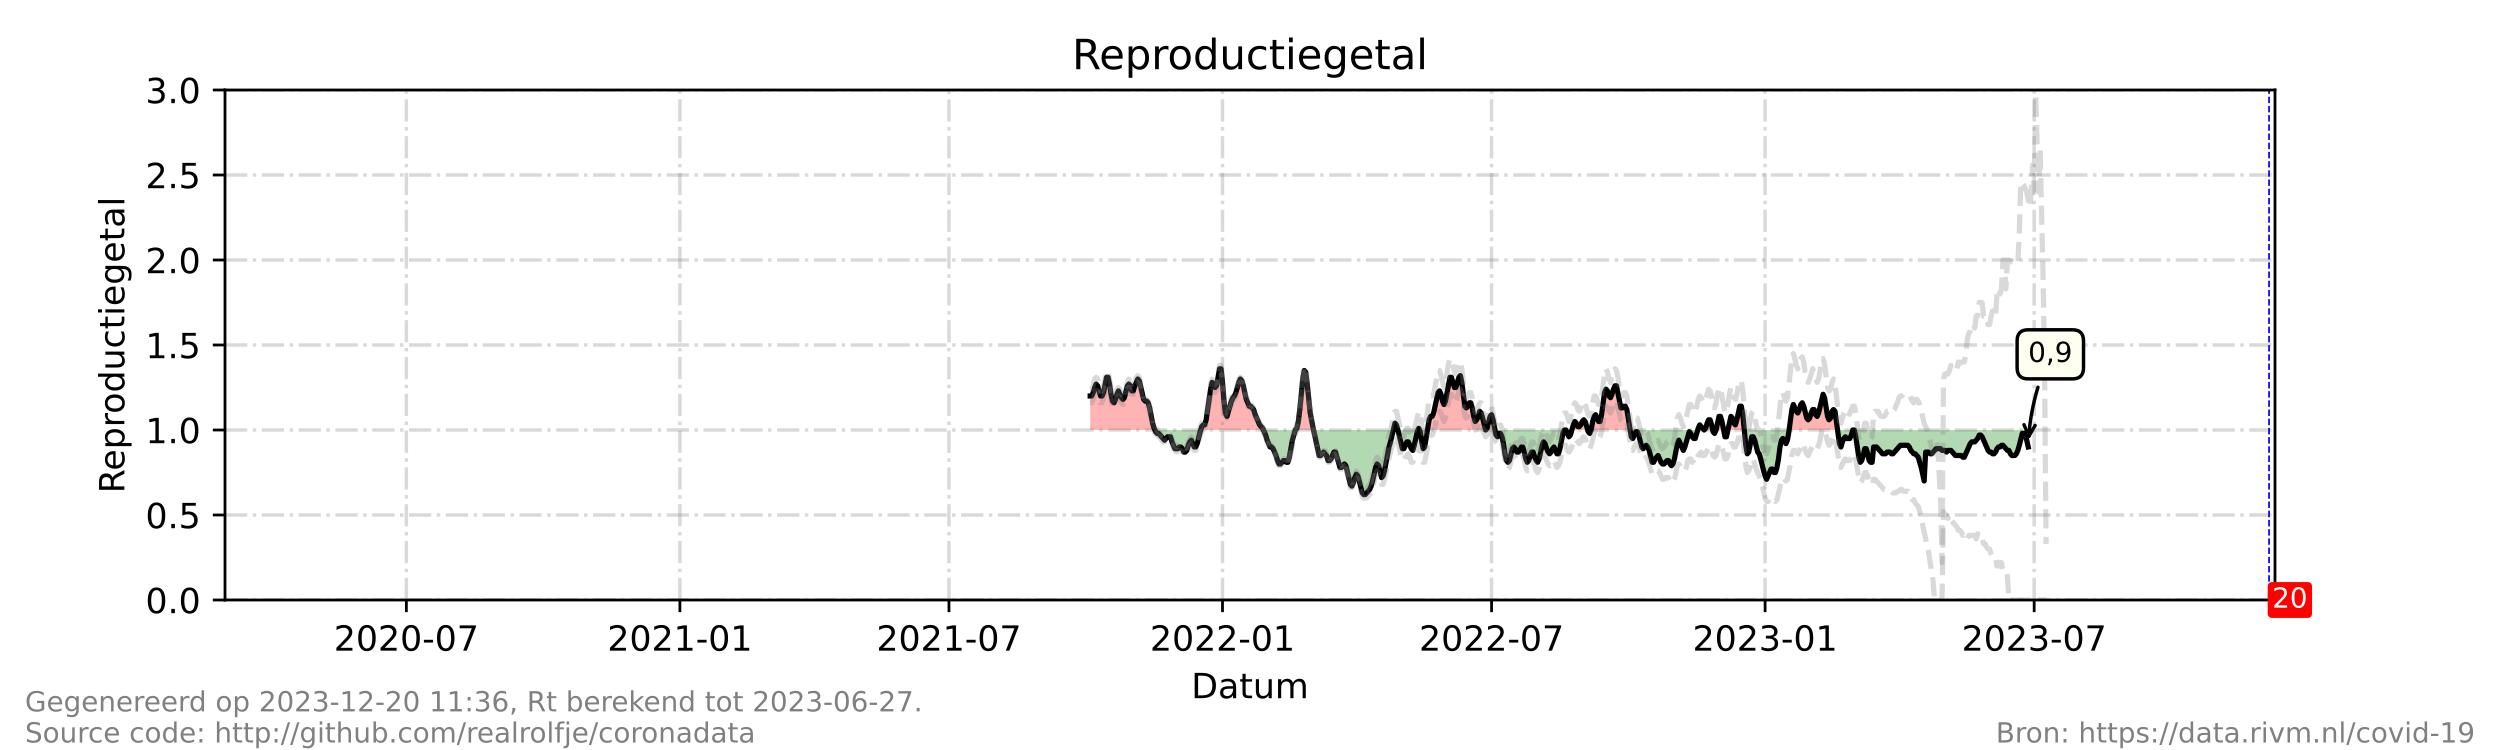 <?xml version="1.0" encoding="utf-8" standalone="no"?>
<!DOCTYPE svg PUBLIC "-//W3C//DTD SVG 1.1//EN"
  "http://www.w3.org/Graphics/SVG/1.1/DTD/svg11.dtd">
<!-- Created with matplotlib (https://matplotlib.org/) -->
<svg height="216pt" version="1.1" viewBox="0 0 720 216" width="720pt" xmlns="http://www.w3.org/2000/svg" xmlns:xlink="http://www.w3.org/1999/xlink">
 <defs>
  <style type="text/css">*{stroke-linecap:butt;stroke-linejoin:round;}</style>
 </defs>
 <g id="figure_1">
  <g id="patch_1">
   <path d="M 0 216 
L 720 216 
L 720 0 
L 0 0 
z
" style="fill:#ffffff;"/>
  </g>
  <g id="axes_1">
   <g id="patch_2">
    <path d="M 64.8 172.8 
L 655.2 172.8 
L 655.2 25.92 
L 64.8 25.92 
z
" style="fill:#ffffff;"/>
   </g>
   <g id="PolyCollection_1">
    <path clip-path="url(#p29a5adbfc8)" d="M 313.975 123.84 
L 313.975 123.84 
L 314.403 123.84 
L 314.832 123.84 
L 315.26 123.84 
L 315.688 123.84 
L 316.116 123.84 
L 316.544 123.84 
L 316.972 123.84 
L 317.4 123.84 
L 317.829 123.84 
L 318.257 123.84 
L 318.685 123.84 
L 319.113 123.84 
L 319.541 123.84 
L 319.969 123.84 
L 320.397 123.84 
L 320.826 123.84 
L 321.254 123.84 
L 321.682 123.84 
L 322.11 123.84 
L 322.538 123.84 
L 322.966 123.84 
L 323.394 123.84 
L 323.822 123.84 
L 324.251 123.84 
L 324.679 123.84 
L 325.107 123.84 
L 325.535 123.84 
L 325.963 123.84 
L 326.391 123.84 
L 326.819 123.84 
L 327.248 123.84 
L 327.676 123.84 
L 328.104 123.84 
L 328.532 123.84 
L 328.96 123.84 
L 329.388 123.84 
L 329.816 123.84 
L 330.245 123.84 
L 330.673 123.84 
L 331.101 123.84 
L 331.529 123.84 
L 331.957 123.84 
L 332.385 123.84 
L 332.599 123.84 
L 332.385 123.35 
L 331.957 121.882 
L 331.529 119.923 
L 331.101 117.475 
L 330.673 116.006 
L 330.245 115.517 
L 329.816 115.517 
L 329.388 115.027 
L 328.96 114.048 
L 328.532 111.6 
L 328.104 109.642 
L 327.676 109.152 
L 327.248 110.131 
L 326.819 111.11 
L 326.391 112.579 
L 325.963 112.579 
L 325.535 111.11 
L 325.107 110.621 
L 324.679 111.11 
L 324.251 112.579 
L 323.822 114.538 
L 323.394 115.027 
L 322.966 114.538 
L 322.538 113.558 
L 322.11 112.579 
L 321.682 113.558 
L 321.254 115.027 
L 320.826 116.006 
L 320.397 115.517 
L 319.969 113.558 
L 319.541 110.621 
L 319.113 108.662 
L 318.685 108.662 
L 318.257 110.621 
L 317.829 113.069 
L 317.4 114.048 
L 316.972 114.048 
L 316.544 112.579 
L 316.116 111.11 
L 315.688 110.621 
L 315.26 111.6 
L 314.832 113.069 
L 314.403 114.048 
L 313.975 114.048 
z
" style="fill:#ff0000;fill-opacity:0.3;"/>
    <path clip-path="url(#p29a5adbfc8)" d="M 345.8 123.84 
L 346.086 123.84 
L 346.514 123.84 
L 346.942 123.84 
L 347.37 123.84 
L 347.798 123.84 
L 348.226 123.84 
L 348.654 123.84 
L 349.083 123.84 
L 349.511 123.84 
L 349.939 123.84 
L 350.367 123.84 
L 350.795 123.84 
L 351.223 123.84 
L 351.651 123.84 
L 352.079 123.84 
L 352.508 123.84 
L 352.936 123.84 
L 353.364 123.84 
L 353.792 123.84 
L 354.22 123.84 
L 354.648 123.84 
L 355.076 123.84 
L 355.505 123.84 
L 355.933 123.84 
L 356.361 123.84 
L 356.789 123.84 
L 357.217 123.84 
L 357.645 123.84 
L 358.073 123.84 
L 358.502 123.84 
L 358.93 123.84 
L 359.358 123.84 
L 359.786 123.84 
L 360.214 123.84 
L 360.642 123.84 
L 361.07 123.84 
L 361.498 123.84 
L 361.927 123.84 
L 362.355 123.84 
L 362.783 123.84 
L 363.211 123.84 
L 363.639 123.84 
L 363.853 123.84 
L 363.639 123.35 
L 363.211 122.861 
L 362.783 122.371 
L 362.355 121.392 
L 361.927 120.413 
L 361.498 119.434 
L 361.07 117.965 
L 360.642 117.475 
L 360.214 116.986 
L 359.786 116.986 
L 359.358 116.006 
L 358.93 115.027 
L 358.502 113.069 
L 358.073 111.11 
L 357.645 109.642 
L 357.217 109.152 
L 356.789 110.131 
L 356.361 111.6 
L 355.933 113.069 
L 355.505 114.048 
L 355.076 114.538 
L 354.648 115.517 
L 354.22 116.986 
L 353.792 118.454 
L 353.364 119.923 
L 352.936 118.944 
L 352.508 115.517 
L 352.079 110.131 
L 351.651 106.214 
L 351.223 106.214 
L 350.795 108.662 
L 350.367 111.11 
L 349.939 111.6 
L 349.511 110.621 
L 349.083 110.131 
L 348.654 112.09 
L 348.226 115.027 
L 347.798 117.965 
L 347.37 120.902 
L 346.942 122.371 
L 346.514 122.371 
L 346.086 122.861 
z
" style="fill:#ff0000;fill-opacity:0.3;"/>
    <path clip-path="url(#p29a5adbfc8)" d="M 373.058 123.84 
L 373.486 123.84 
L 373.914 123.84 
L 374.343 123.84 
L 374.771 123.84 
L 375.199 123.84 
L 375.627 123.84 
L 376.055 123.84 
L 376.483 123.84 
L 376.911 123.84 
L 377.34 123.84 
L 377.768 123.84 
L 378.196 123.84 
L 378.303 123.84 
L 378.196 123.35 
L 377.768 121.392 
L 377.34 118.944 
L 376.911 115.027 
L 376.483 110.621 
L 376.055 107.194 
L 375.627 106.704 
L 375.199 109.152 
L 374.771 113.558 
L 374.343 117.965 
L 373.914 121.392 
L 373.486 123.35 
z
" style="fill:#ff0000;fill-opacity:0.3;"/>
    <path clip-path="url(#p29a5adbfc8)" d="M 401.208 123.84 
L 401.315 123.84 
L 401.743 123.84 
L 402.171 123.84 
L 402.6 123.84 
L 402.171 122.371 
L 401.743 121.882 
L 401.315 123.35 
z
" style="fill:#ff0000;fill-opacity:0.3;"/>
    <path clip-path="url(#p29a5adbfc8)" d="M 408.379 123.84 
L 408.593 123.84 
L 408.808 123.84 
L 408.593 123.35 
z
" style="fill:#ff0000;fill-opacity:0.3;"/>
    <path clip-path="url(#p29a5adbfc8)" d="M 411.091 123.84 
L 411.162 123.84 
L 411.59 123.84 
L 412.019 123.84 
L 412.447 123.84 
L 412.875 123.84 
L 413.303 123.84 
L 413.731 123.84 
L 414.159 123.84 
L 414.587 123.84 
L 415.016 123.84 
L 415.444 123.84 
L 415.872 123.84 
L 416.3 123.84 
L 416.728 123.84 
L 417.156 123.84 
L 417.584 123.84 
L 418.012 123.84 
L 418.441 123.84 
L 418.869 123.84 
L 419.297 123.84 
L 419.725 123.84 
L 420.153 123.84 
L 420.581 123.84 
L 421.009 123.84 
L 421.438 123.84 
L 421.866 123.84 
L 422.294 123.84 
L 422.722 123.84 
L 423.15 123.84 
L 423.578 123.84 
L 424.006 123.84 
L 424.435 123.84 
L 424.863 123.84 
L 425.291 123.84 
L 425.719 123.84 
L 426.147 123.84 
L 426.575 123.84 
L 427.003 123.84 
L 427.431 123.84 
L 427.86 123.84 
L 427.431 122.371 
L 427.003 120.413 
L 426.575 118.944 
L 426.147 118.454 
L 425.719 119.923 
L 425.291 120.902 
L 424.863 121.392 
L 424.435 119.923 
L 424.006 117.475 
L 423.578 116.006 
L 423.15 116.006 
L 422.722 116.986 
L 422.294 117.475 
L 421.866 116.986 
L 421.438 113.558 
L 421.009 110.131 
L 420.581 108.173 
L 420.153 108.662 
L 419.725 110.131 
L 419.297 111.6 
L 418.869 111.6 
L 418.441 110.131 
L 418.012 108.662 
L 417.584 108.662 
L 417.156 110.131 
L 416.728 113.069 
L 416.3 115.517 
L 415.872 116.496 
L 415.444 115.517 
L 415.016 113.558 
L 414.587 112.579 
L 414.159 113.069 
L 413.731 115.027 
L 413.303 116.986 
L 412.875 118.944 
L 412.447 119.923 
L 412.019 119.923 
L 411.59 120.902 
L 411.162 123.35 
z
" style="fill:#ff0000;fill-opacity:0.3;"/>
    <path clip-path="url(#p29a5adbfc8)" d="M 427.86 123.84 
L 428.288 123.84 
L 428.716 123.84 
L 429.144 123.84 
L 429.572 123.84 
L 430 123.84 
L 430.428 123.84 
L 430.535 123.84 
L 430.428 123.35 
L 430 120.902 
L 429.572 119.434 
L 429.144 119.923 
L 428.716 121.392 
L 428.288 123.35 
z
" style="fill:#ff0000;fill-opacity:0.3;"/>
    <path clip-path="url(#p29a5adbfc8)" d="M 452.692 123.84 
L 453.12 123.84 
L 453.548 123.84 
L 453.976 123.84 
L 454.404 123.84 
L 454.832 123.84 
L 455.26 123.84 
L 455.688 123.84 
L 456.117 123.84 
L 456.545 123.84 
L 456.973 123.84 
L 457.258 123.84 
L 456.973 122.861 
L 456.545 121.392 
L 456.117 120.902 
L 455.688 121.392 
L 455.26 122.371 
L 454.832 122.861 
L 454.404 122.861 
L 453.976 121.882 
L 453.548 121.392 
L 453.12 122.371 
z
" style="fill:#ff0000;fill-opacity:0.3;"/>
    <path clip-path="url(#p29a5adbfc8)" d="M 458.257 123.84 
L 458.685 123.84 
L 459.114 123.84 
L 459.542 123.84 
L 459.97 123.84 
L 460.398 123.84 
L 460.826 123.84 
L 461.254 123.84 
L 461.682 123.84 
L 462.111 123.84 
L 462.539 123.84 
L 462.967 123.84 
L 463.395 123.84 
L 463.823 123.84 
L 464.251 123.84 
L 464.679 123.84 
L 465.107 123.84 
L 465.536 123.84 
L 465.964 123.84 
L 466.392 123.84 
L 466.82 123.84 
L 467.248 123.84 
L 467.676 123.84 
L 468.104 123.84 
L 468.533 123.84 
L 468.961 123.84 
L 469.389 123.84 
L 469.474 123.84 
L 469.389 123.35 
L 468.961 120.413 
L 468.533 117.965 
L 468.104 116.986 
L 467.676 116.986 
L 467.248 117.475 
L 466.82 117.475 
L 466.392 115.517 
L 465.964 113.069 
L 465.536 111.11 
L 465.107 111.11 
L 464.679 112.09 
L 464.251 113.558 
L 463.823 114.538 
L 463.395 114.048 
L 462.967 112.579 
L 462.539 112.09 
L 462.111 113.069 
L 461.682 116.006 
L 461.254 119.434 
L 460.826 121.392 
L 460.398 121.392 
L 459.97 120.413 
L 459.542 119.434 
L 459.114 119.923 
L 458.685 121.392 
z
" style="fill:#ff0000;fill-opacity:0.3;"/>
    <path clip-path="url(#p29a5adbfc8)" d="M 488.94 123.84 
L 489.083 123.84 
L 489.511 123.84 
L 489.939 123.84 
L 490.368 123.84 
L 490.796 123.84 
L 490.368 123.35 
L 489.939 122.861 
L 489.511 122.371 
L 489.083 123.35 
z
" style="fill:#ff0000;fill-opacity:0.3;"/>
    <path clip-path="url(#p29a5adbfc8)" d="M 490.796 123.84 
L 491.224 123.84 
L 491.652 123.84 
L 492.08 123.84 
L 492.508 123.84 
L 492.936 123.84 
L 493.257 123.84 
L 492.936 122.371 
L 492.508 120.902 
L 492.08 120.902 
L 491.652 121.882 
L 491.224 123.35 
z
" style="fill:#ff0000;fill-opacity:0.3;"/>
    <path clip-path="url(#p29a5adbfc8)" d="M 494.221 123.84 
L 494.649 123.84 
L 495.077 123.84 
L 495.505 123.84 
L 495.933 123.84 
L 496.361 123.84 
L 495.933 121.392 
L 495.505 119.923 
L 495.077 119.923 
L 494.649 121.882 
z
" style="fill:#ff0000;fill-opacity:0.3;"/>
    <path clip-path="url(#p29a5adbfc8)" d="M 497.646 123.84 
L 498.074 123.84 
L 498.502 123.84 
L 498.93 123.84 
L 499.358 123.84 
L 499.787 123.84 
L 500.215 123.84 
L 500.643 123.84 
L 501.071 123.84 
L 501.499 123.84 
L 501.927 123.84 
L 502.355 123.84 
L 501.927 119.434 
L 501.499 116.986 
L 501.071 116.986 
L 500.643 118.944 
L 500.215 120.902 
L 499.787 122.371 
L 499.358 121.882 
L 498.93 120.413 
L 498.502 119.923 
L 498.074 121.392 
z
" style="fill:#ff0000;fill-opacity:0.3;"/>
    <path clip-path="url(#p29a5adbfc8)" d="M 515.261 123.84 
L 515.628 123.84 
L 516.056 123.84 
L 516.484 123.84 
L 516.912 123.84 
L 517.34 123.84 
L 517.768 123.84 
L 518.196 123.84 
L 518.625 123.84 
L 519.053 123.84 
L 519.481 123.84 
L 519.909 123.84 
L 520.337 123.84 
L 520.765 123.84 
L 521.193 123.84 
L 521.621 123.84 
L 522.05 123.84 
L 522.478 123.84 
L 522.906 123.84 
L 523.334 123.84 
L 523.762 123.84 
L 524.19 123.84 
L 524.618 123.84 
L 525.047 123.84 
L 525.475 123.84 
L 525.903 123.84 
L 526.331 123.84 
L 526.759 123.84 
L 527.187 123.84 
L 527.615 123.84 
L 528.044 123.84 
L 528.472 123.84 
L 528.9 123.84 
L 529.206 123.84 
L 528.9 121.392 
L 528.472 118.454 
L 528.044 117.965 
L 527.615 118.454 
L 527.187 120.413 
L 526.759 120.902 
L 526.331 119.923 
L 525.903 116.986 
L 525.475 114.538 
L 525.047 113.558 
L 524.618 114.538 
L 524.19 116.986 
L 523.762 118.944 
L 523.334 119.923 
L 522.906 119.434 
L 522.478 117.965 
L 522.05 117.965 
L 521.621 118.944 
L 521.193 120.413 
L 520.765 120.902 
L 520.337 120.413 
L 519.909 118.944 
L 519.481 116.986 
L 519.053 116.006 
L 518.625 116.496 
L 518.196 117.965 
L 517.768 118.944 
L 517.34 118.454 
L 516.912 117.475 
L 516.484 116.496 
L 516.056 117.965 
L 515.628 120.902 
z
" style="fill:#ff0000;fill-opacity:0.3;"/>
   </g>
   <g id="PolyCollection_2">
    <path clip-path="url(#p29a5adbfc8)" d="M 332.599 123.84 
L 332.813 123.84 
L 333.241 123.84 
L 333.67 123.84 
L 334.098 123.84 
L 334.526 123.84 
L 334.954 123.84 
L 335.382 123.84 
L 335.81 123.84 
L 336.238 123.84 
L 336.667 123.84 
L 337.095 123.84 
L 337.523 123.84 
L 337.951 123.84 
L 338.379 123.84 
L 338.807 123.84 
L 339.235 123.84 
L 339.664 123.84 
L 340.092 123.84 
L 340.52 123.84 
L 340.948 123.84 
L 341.376 123.84 
L 341.804 123.84 
L 342.232 123.84 
L 342.66 123.84 
L 343.089 123.84 
L 343.517 123.84 
L 343.945 123.84 
L 344.373 123.84 
L 344.801 123.84 
L 345.229 123.84 
L 345.657 123.84 
L 345.8 123.84 
L 345.657 124.33 
L 345.229 125.798 
L 344.801 127.757 
L 344.373 128.736 
L 343.945 128.736 
L 343.517 127.757 
L 343.089 126.778 
L 342.66 127.267 
L 342.232 128.246 
L 341.804 129.715 
L 341.376 130.205 
L 340.948 130.205 
L 340.52 129.226 
L 340.092 128.736 
L 339.664 128.736 
L 339.235 129.226 
L 338.807 129.226 
L 338.379 129.226 
L 337.951 128.246 
L 337.523 127.267 
L 337.095 125.798 
L 336.667 125.798 
L 336.238 125.798 
L 335.81 126.288 
L 335.382 126.778 
L 334.954 126.288 
L 334.526 125.798 
L 334.098 125.309 
L 333.67 124.819 
L 333.241 124.819 
L 332.813 124.33 
z
" style="fill:#008000;fill-opacity:0.3;"/>
    <path clip-path="url(#p29a5adbfc8)" d="M 363.853 123.84 
L 364.067 123.84 
L 364.495 123.84 
L 364.924 123.84 
L 365.352 123.84 
L 365.78 123.84 
L 366.208 123.84 
L 366.636 123.84 
L 367.064 123.84 
L 367.492 123.84 
L 367.921 123.84 
L 368.349 123.84 
L 368.777 123.84 
L 369.205 123.84 
L 369.633 123.84 
L 370.061 123.84 
L 370.489 123.84 
L 370.917 123.84 
L 371.346 123.84 
L 371.774 123.84 
L 372.202 123.84 
L 372.63 123.84 
L 373.058 123.84 
L 373.058 123.84 
L 373.058 123.84 
L 372.63 125.309 
L 372.202 126.778 
L 371.774 129.226 
L 371.346 131.674 
L 370.917 133.142 
L 370.489 133.142 
L 370.061 132.653 
L 369.633 132.653 
L 369.205 133.142 
L 368.777 133.632 
L 368.349 133.632 
L 367.921 132.653 
L 367.492 131.184 
L 367.064 130.205 
L 366.636 129.226 
L 366.208 128.736 
L 365.78 128.736 
L 365.352 127.757 
L 364.924 126.778 
L 364.495 125.309 
L 364.067 124.33 
z
" style="fill:#008000;fill-opacity:0.3;"/>
    <path clip-path="url(#p29a5adbfc8)" d="M 378.303 123.84 
L 378.624 123.84 
L 379.052 123.84 
L 379.48 123.84 
L 379.908 123.84 
L 380.336 123.84 
L 380.765 123.84 
L 381.193 123.84 
L 381.621 123.84 
L 382.049 123.84 
L 382.477 123.84 
L 382.905 123.84 
L 383.333 123.84 
L 383.762 123.84 
L 384.19 123.84 
L 384.618 123.84 
L 385.046 123.84 
L 385.474 123.84 
L 385.902 123.84 
L 386.33 123.84 
L 386.759 123.84 
L 387.187 123.84 
L 387.615 123.84 
L 388.043 123.84 
L 388.471 123.84 
L 388.899 123.84 
L 389.327 123.84 
L 389.755 123.84 
L 390.184 123.84 
L 390.612 123.84 
L 391.04 123.84 
L 391.468 123.84 
L 391.896 123.84 
L 392.324 123.84 
L 392.752 123.84 
L 393.181 123.84 
L 393.609 123.84 
L 394.037 123.84 
L 394.465 123.84 
L 394.893 123.84 
L 395.321 123.84 
L 395.749 123.84 
L 396.178 123.84 
L 396.606 123.84 
L 397.034 123.84 
L 397.462 123.84 
L 397.89 123.84 
L 398.318 123.84 
L 398.746 123.84 
L 399.174 123.84 
L 399.603 123.84 
L 400.031 123.84 
L 400.459 123.84 
L 400.887 123.84 
L 401.208 123.84 
L 400.887 125.309 
L 400.459 127.267 
L 400.031 128.736 
L 399.603 130.694 
L 399.174 133.142 
L 398.746 135.59 
L 398.318 137.059 
L 397.89 137.549 
L 397.462 136.08 
L 397.034 134.122 
L 396.606 133.632 
L 396.178 134.611 
L 395.749 136.57 
L 395.321 138.528 
L 394.893 139.997 
L 394.465 140.976 
L 394.037 141.466 
L 393.609 141.955 
L 393.181 142.445 
L 392.752 142.445 
L 392.324 141.955 
L 391.896 140.486 
L 391.468 138.528 
L 391.04 137.059 
L 390.612 136.57 
L 390.184 137.549 
L 389.755 139.018 
L 389.327 139.997 
L 388.899 139.507 
L 388.471 138.038 
L 388.043 136.08 
L 387.615 134.122 
L 387.187 133.632 
L 386.759 134.122 
L 386.33 134.611 
L 385.902 134.611 
L 385.474 133.142 
L 385.046 131.674 
L 384.618 130.205 
L 384.19 130.205 
L 383.762 131.184 
L 383.333 132.163 
L 382.905 132.653 
L 382.477 132.653 
L 382.049 131.184 
L 381.621 130.694 
L 381.193 130.205 
L 380.765 130.694 
L 380.336 131.184 
L 379.908 131.184 
L 379.48 129.715 
L 379.052 127.267 
L 378.624 125.309 
z
" style="fill:#008000;fill-opacity:0.3;"/>
    <path clip-path="url(#p29a5adbfc8)" d="M 402.6 123.84 
L 402.6 123.84 
L 403.028 123.84 
L 403.456 123.84 
L 403.884 123.84 
L 404.312 123.84 
L 404.74 123.84 
L 405.168 123.84 
L 405.597 123.84 
L 406.025 123.84 
L 406.453 123.84 
L 406.881 123.84 
L 407.309 123.84 
L 407.737 123.84 
L 408.165 123.84 
L 408.379 123.84 
L 408.165 124.33 
L 407.737 126.288 
L 407.309 128.246 
L 406.881 129.715 
L 406.453 129.226 
L 406.025 128.246 
L 405.597 127.267 
L 405.168 127.267 
L 404.74 128.246 
L 404.312 129.226 
L 403.884 129.226 
L 403.456 127.757 
L 403.028 125.798 
L 402.6 123.84 
z
" style="fill:#008000;fill-opacity:0.3;"/>
    <path clip-path="url(#p29a5adbfc8)" d="M 408.808 123.84 
L 409.022 123.84 
L 409.45 123.84 
L 409.878 123.84 
L 410.306 123.84 
L 410.734 123.84 
L 411.091 123.84 
L 410.734 126.288 
L 410.306 128.736 
L 409.878 129.226 
L 409.45 127.267 
L 409.022 124.33 
z
" style="fill:#008000;fill-opacity:0.3;"/>
    <path clip-path="url(#p29a5adbfc8)" d="M 427.86 123.84 
L 427.86 123.84 
L 427.86 123.84 
L 427.86 123.84 
z
" style="fill:#008000;fill-opacity:0.3;"/>
    <path clip-path="url(#p29a5adbfc8)" d="M 430.535 123.84 
L 430.857 123.84 
L 431.285 123.84 
L 431.713 123.84 
L 432.141 123.84 
L 432.569 123.84 
L 432.997 123.84 
L 433.425 123.84 
L 433.854 123.84 
L 434.282 123.84 
L 434.71 123.84 
L 435.138 123.84 
L 435.566 123.84 
L 435.994 123.84 
L 436.422 123.84 
L 436.85 123.84 
L 437.279 123.84 
L 437.707 123.84 
L 438.135 123.84 
L 438.563 123.84 
L 438.991 123.84 
L 439.419 123.84 
L 439.847 123.84 
L 440.276 123.84 
L 440.704 123.84 
L 441.132 123.84 
L 441.56 123.84 
L 441.988 123.84 
L 442.416 123.84 
L 442.844 123.84 
L 443.273 123.84 
L 443.701 123.84 
L 444.129 123.84 
L 444.557 123.84 
L 444.985 123.84 
L 445.413 123.84 
L 445.841 123.84 
L 446.269 123.84 
L 446.698 123.84 
L 447.126 123.84 
L 447.554 123.84 
L 447.982 123.84 
L 448.41 123.84 
L 448.838 123.84 
L 449.266 123.84 
L 449.695 123.84 
L 450.123 123.84 
L 450.551 123.84 
L 450.979 123.84 
L 451.407 123.84 
L 451.835 123.84 
L 452.263 123.84 
L 452.692 123.84 
L 452.692 123.84 
L 452.692 123.84 
L 452.263 125.309 
L 451.835 125.798 
L 451.407 124.819 
L 450.979 123.84 
L 450.551 123.84 
L 450.123 124.819 
L 449.695 126.778 
L 449.266 129.226 
L 448.838 130.694 
L 448.41 130.694 
L 447.982 129.715 
L 447.554 128.736 
L 447.126 129.226 
L 446.698 130.205 
L 446.269 130.694 
L 445.841 130.205 
L 445.413 129.226 
L 444.985 127.757 
L 444.557 127.267 
L 444.129 128.246 
L 443.701 130.205 
L 443.273 132.163 
L 442.844 133.142 
L 442.416 132.653 
L 441.988 131.674 
L 441.56 130.205 
L 441.132 130.205 
L 440.704 131.184 
L 440.276 132.653 
L 439.847 133.142 
L 439.419 132.163 
L 438.991 130.205 
L 438.563 128.736 
L 438.135 128.736 
L 437.707 129.715 
L 437.279 130.205 
L 436.85 130.205 
L 436.422 129.226 
L 435.994 128.736 
L 435.566 129.226 
L 435.138 130.694 
L 434.71 132.653 
L 434.282 133.142 
L 433.854 132.653 
L 433.425 130.694 
L 432.997 127.757 
L 432.569 125.798 
L 432.141 124.819 
L 431.713 124.819 
L 431.285 125.798 
L 430.857 125.309 
z
" style="fill:#008000;fill-opacity:0.3;"/>
    <path clip-path="url(#p29a5adbfc8)" d="M 457.258 123.84 
L 457.401 123.84 
L 457.829 123.84 
L 458.257 123.84 
L 458.257 123.84 
L 458.257 123.84 
L 457.829 124.819 
L 457.401 124.33 
z
" style="fill:#008000;fill-opacity:0.3;"/>
    <path clip-path="url(#p29a5adbfc8)" d="M 469.474 123.84 
L 469.817 123.84 
L 470.245 123.84 
L 470.673 123.84 
L 471.101 123.84 
L 471.53 123.84 
L 471.958 123.84 
L 472.386 123.84 
L 472.814 123.84 
L 473.242 123.84 
L 473.67 123.84 
L 474.098 123.84 
L 474.526 123.84 
L 474.955 123.84 
L 475.383 123.84 
L 475.811 123.84 
L 476.239 123.84 
L 476.667 123.84 
L 477.095 123.84 
L 477.523 123.84 
L 477.952 123.84 
L 478.38 123.84 
L 478.808 123.84 
L 479.236 123.84 
L 479.664 123.84 
L 480.092 123.84 
L 480.52 123.84 
L 480.949 123.84 
L 481.377 123.84 
L 481.805 123.84 
L 482.233 123.84 
L 482.661 123.84 
L 483.089 123.84 
L 483.517 123.84 
L 483.945 123.84 
L 484.374 123.84 
L 484.802 123.84 
L 485.23 123.84 
L 485.658 123.84 
L 486.086 123.84 
L 486.514 123.84 
L 486.942 123.84 
L 487.371 123.84 
L 487.799 123.84 
L 488.227 123.84 
L 488.655 123.84 
L 488.94 123.84 
L 488.655 124.819 
L 488.227 126.288 
L 487.799 126.288 
L 487.371 125.798 
L 486.942 124.819 
L 486.514 124.33 
L 486.086 125.798 
L 485.658 127.267 
L 485.23 128.736 
L 484.802 129.715 
L 484.374 128.736 
L 483.945 127.757 
L 483.517 126.778 
L 483.089 127.757 
L 482.661 129.715 
L 482.233 132.163 
L 481.805 133.632 
L 481.377 134.122 
L 480.949 133.632 
L 480.52 132.653 
L 480.092 132.653 
L 479.664 133.142 
L 479.236 133.632 
L 478.808 133.632 
L 478.38 133.142 
L 477.952 132.163 
L 477.523 131.184 
L 477.095 131.674 
L 476.667 132.163 
L 476.239 133.142 
L 475.811 133.142 
L 475.383 131.674 
L 474.955 129.715 
L 474.526 128.736 
L 474.098 128.246 
L 473.67 128.736 
L 473.242 129.226 
L 472.814 128.736 
L 472.386 127.267 
L 471.958 125.309 
L 471.53 124.33 
L 471.101 124.33 
L 470.673 125.309 
L 470.245 126.288 
L 469.817 125.798 
z
" style="fill:#008000;fill-opacity:0.3;"/>
    <path clip-path="url(#p29a5adbfc8)" d="M 490.796 123.84 
L 490.796 123.84 
L 490.796 123.84 
L 490.796 123.84 
z
" style="fill:#008000;fill-opacity:0.3;"/>
    <path clip-path="url(#p29a5adbfc8)" d="M 493.257 123.84 
L 493.364 123.84 
L 493.793 123.84 
L 494.221 123.84 
L 494.221 123.84 
L 494.221 123.84 
L 493.793 124.819 
L 493.364 124.33 
z
" style="fill:#008000;fill-opacity:0.3;"/>
    <path clip-path="url(#p29a5adbfc8)" d="M 496.361 123.84 
L 496.361 123.84 
L 496.79 123.84 
L 497.218 123.84 
L 497.646 123.84 
L 497.646 123.84 
L 497.646 123.84 
L 497.218 125.798 
L 496.79 125.798 
L 496.361 123.84 
z
" style="fill:#008000;fill-opacity:0.3;"/>
    <path clip-path="url(#p29a5adbfc8)" d="M 502.355 123.84 
L 502.355 123.84 
L 502.783 123.84 
L 503.212 123.84 
L 503.64 123.84 
L 504.068 123.84 
L 504.496 123.84 
L 504.924 123.84 
L 505.352 123.84 
L 505.78 123.84 
L 506.209 123.84 
L 506.637 123.84 
L 507.065 123.84 
L 507.493 123.84 
L 507.921 123.84 
L 508.349 123.84 
L 508.777 123.84 
L 509.206 123.84 
L 509.634 123.84 
L 510.062 123.84 
L 510.49 123.84 
L 510.918 123.84 
L 511.346 123.84 
L 511.774 123.84 
L 512.202 123.84 
L 512.631 123.84 
L 513.059 123.84 
L 513.487 123.84 
L 513.915 123.84 
L 514.343 123.84 
L 514.771 123.84 
L 515.199 123.84 
L 515.261 123.84 
L 515.199 124.33 
L 514.771 126.778 
L 514.343 127.757 
L 513.915 126.778 
L 513.487 126.288 
L 513.059 126.778 
L 512.631 128.736 
L 512.202 132.163 
L 511.774 134.611 
L 511.346 136.08 
L 510.918 136.08 
L 510.49 135.101 
L 510.062 135.101 
L 509.634 136.08 
L 509.206 137.059 
L 508.777 138.038 
L 508.349 137.059 
L 507.921 135.59 
L 507.493 134.122 
L 507.065 132.163 
L 506.637 130.694 
L 506.209 130.205 
L 505.78 128.736 
L 505.352 126.778 
L 504.924 125.798 
L 504.496 125.798 
L 504.068 127.757 
L 503.64 130.205 
L 503.212 130.694 
L 502.783 128.246 
L 502.355 123.84 
z
" style="fill:#008000;fill-opacity:0.3;"/>
    <path clip-path="url(#p29a5adbfc8)" d="M 529.206 123.84 
L 529.328 123.84 
L 529.756 123.84 
L 530.184 123.84 
L 530.612 123.84 
L 531.04 123.84 
L 531.469 123.84 
L 531.897 123.84 
L 532.325 123.84 
L 532.753 123.84 
L 533.181 123.84 
L 533.609 123.84 
L 534.037 123.84 
L 534.466 123.84 
L 534.894 123.84 
L 535.322 123.84 
L 535.75 123.84 
L 536.178 123.84 
L 536.606 123.84 
L 537.034 123.84 
L 537.463 123.84 
L 537.891 123.84 
L 538.319 123.84 
L 538.747 123.84 
L 539.175 123.84 
L 539.603 123.84 
L 540.031 123.84 
L 540.459 123.84 
L 540.888 123.84 
L 541.316 123.84 
L 541.744 123.84 
L 542.172 123.84 
L 542.6 123.84 
L 543.028 123.84 
L 543.456 123.84 
L 543.885 123.84 
L 544.313 123.84 
L 544.741 123.84 
L 545.169 123.84 
L 545.597 123.84 
L 546.025 123.84 
L 546.453 123.84 
L 546.882 123.84 
L 547.31 123.84 
L 547.738 123.84 
L 548.166 123.84 
L 548.594 123.84 
L 549.022 123.84 
L 549.45 123.84 
L 549.878 123.84 
L 550.307 123.84 
L 550.735 123.84 
L 551.163 123.84 
L 551.591 123.84 
L 552.019 123.84 
L 552.447 123.84 
L 552.875 123.84 
L 553.304 123.84 
L 553.732 123.84 
L 554.16 123.84 
L 554.588 123.84 
L 555.016 123.84 
L 555.444 123.84 
L 555.872 123.84 
L 556.301 123.84 
L 556.729 123.84 
L 557.157 123.84 
L 557.585 123.84 
L 558.013 123.84 
L 558.441 123.84 
L 558.869 123.84 
L 559.297 123.84 
L 559.726 123.84 
L 560.154 123.84 
L 560.582 123.84 
L 561.01 123.84 
L 561.438 123.84 
L 561.866 123.84 
L 562.294 123.84 
L 562.723 123.84 
L 563.151 123.84 
L 563.579 123.84 
L 564.007 123.84 
L 564.435 123.84 
L 564.863 123.84 
L 565.291 123.84 
L 565.72 123.84 
L 566.148 123.84 
L 566.576 123.84 
L 567.004 123.84 
L 567.432 123.84 
L 567.86 123.84 
L 568.288 123.84 
L 568.716 123.84 
L 569.145 123.84 
L 569.573 123.84 
L 570.001 123.84 
L 570.429 123.84 
L 570.857 123.84 
L 571.285 123.84 
L 571.713 123.84 
L 572.142 123.84 
L 572.57 123.84 
L 572.998 123.84 
L 573.426 123.84 
L 573.854 123.84 
L 574.282 123.84 
L 574.71 123.84 
L 575.139 123.84 
L 575.567 123.84 
L 575.995 123.84 
L 576.423 123.84 
L 576.851 123.84 
L 577.279 123.84 
L 577.707 123.84 
L 578.135 123.84 
L 578.564 123.84 
L 578.992 123.84 
L 579.42 123.84 
L 579.848 123.84 
L 580.276 123.84 
L 580.704 123.84 
L 581.132 123.84 
L 581.561 123.84 
L 581.989 123.84 
L 582.417 123.84 
L 582.845 123.84 
L 583.273 123.84 
L 583.701 123.84 
L 584.129 123.84 
L 584.129 123.84 
L 584.129 128.736 
L 583.701 126.778 
L 583.273 125.309 
L 582.845 124.819 
L 582.417 124.819 
L 581.989 126.288 
L 581.561 128.246 
L 581.132 129.715 
L 580.704 130.694 
L 580.276 131.184 
L 579.848 131.184 
L 579.42 131.184 
L 578.992 130.694 
L 578.564 129.715 
L 578.135 129.715 
L 577.707 129.226 
L 577.279 128.736 
L 576.851 128.246 
L 576.423 128.246 
L 575.995 128.736 
L 575.567 128.736 
L 575.139 129.226 
L 574.71 130.205 
L 574.282 130.694 
L 573.854 130.694 
L 573.426 130.205 
L 572.998 130.205 
L 572.57 129.715 
L 572.142 128.736 
L 571.713 127.757 
L 571.285 126.778 
L 570.857 125.798 
L 570.429 125.309 
L 570.001 125.309 
L 569.573 126.288 
L 569.145 126.778 
L 568.716 127.267 
L 568.288 127.267 
L 567.86 127.267 
L 567.432 127.757 
L 567.004 128.736 
L 566.576 129.715 
L 566.148 130.694 
L 565.72 131.674 
L 565.291 131.674 
L 564.863 131.184 
L 564.435 131.184 
L 564.007 131.184 
L 563.579 131.184 
L 563.151 131.184 
L 562.723 130.694 
L 562.294 130.205 
L 561.866 129.715 
L 561.438 129.715 
L 561.01 129.715 
L 560.582 130.205 
L 560.154 129.715 
L 559.726 129.715 
L 559.297 129.715 
L 558.869 129.226 
L 558.441 129.226 
L 558.013 129.226 
L 557.585 129.226 
L 557.157 129.715 
L 556.729 130.205 
L 556.301 130.694 
L 555.872 130.694 
L 555.444 130.205 
L 555.016 130.205 
L 554.588 130.205 
L 554.16 138.528 
L 553.732 136.57 
L 553.304 134.611 
L 552.875 133.142 
L 552.447 131.674 
L 552.019 131.184 
L 551.591 130.694 
L 551.163 130.694 
L 550.735 130.205 
L 550.307 129.715 
L 549.878 128.736 
L 549.45 128.246 
L 549.022 128.246 
L 548.594 128.246 
L 548.166 128.246 
L 547.738 128.246 
L 547.31 128.246 
L 546.882 128.736 
L 546.453 129.226 
L 546.025 129.715 
L 545.597 130.205 
L 545.169 130.694 
L 544.741 130.694 
L 544.313 130.205 
L 543.885 130.205 
L 543.456 130.205 
L 543.028 130.694 
L 542.6 130.694 
L 542.172 130.694 
L 541.744 130.205 
L 541.316 129.715 
L 540.888 129.226 
L 540.459 128.736 
L 540.031 128.736 
L 539.603 128.736 
L 539.175 133.142 
L 538.747 133.142 
L 538.319 132.653 
L 537.891 130.694 
L 537.463 129.226 
L 537.034 129.226 
L 536.606 131.184 
L 536.178 132.653 
L 535.75 133.142 
L 535.322 131.674 
L 534.894 128.736 
L 534.466 125.798 
L 534.037 123.84 
L 533.609 123.84 
L 533.181 125.309 
L 532.753 126.288 
L 532.325 126.288 
L 531.897 126.288 
L 531.469 125.798 
L 531.04 126.288 
L 530.612 127.267 
L 530.184 128.736 
L 529.756 127.757 
L 529.328 124.819 
z
" style="fill:#008000;fill-opacity:0.3;"/>
   </g>
   <g id="matplotlib.axis_1">
    <g id="xtick_1">
     <g id="line2d_1">
      <path clip-path="url(#p29a5adbfc8)" d="M 117.033 172.8 
L 117.033 25.92 
" style="fill:none;stroke:#808080;stroke-dasharray:6.4,1.6,1,1.6;stroke-dashoffset:0;stroke-opacity:0.3;"/>
     </g>
     <g id="line2d_2">
      <defs>
       <path d="M 0 0 
L 0 3.5 
" id="mb8cdd2f34a" style="stroke:#000000;stroke-width:0.8;"/>
      </defs>
      <g>
       <use style="stroke:#000000;stroke-width:0.8;" x="117.033" xlink:href="#mb8cdd2f34a" y="172.8"/>
      </g>
     </g>
     <g id="text_1">
      <!-- 2020-07 -->
      <g transform="translate(96.141 187.398)scale(0.1 -0.1)">
       <defs>
        <path d="M 19.188 8.297 
L 53.609 8.297 
L 53.609 0 
L 7.328 0 
L 7.328 8.297 
Q 12.938 14.109 22.625 23.891 
Q 32.328 33.688 34.812 36.531 
Q 39.547 41.844 41.422 45.531 
Q 43.312 49.219 43.312 52.781 
Q 43.312 58.594 39.234 62.25 
Q 35.156 65.922 28.609 65.922 
Q 23.969 65.922 18.812 64.312 
Q 13.672 62.703 7.812 59.422 
L 7.812 69.391 
Q 13.766 71.781 18.938 73 
Q 24.125 74.219 28.422 74.219 
Q 39.75 74.219 46.484 68.547 
Q 53.219 62.891 53.219 53.422 
Q 53.219 48.922 51.531 44.891 
Q 49.859 40.875 45.406 35.406 
Q 44.188 33.984 37.641 27.219 
Q 31.109 20.453 19.188 8.297 
z
" id="DejaVuSans-50"/>
        <path d="M 31.781 66.406 
Q 24.172 66.406 20.328 58.906 
Q 16.5 51.422 16.5 36.375 
Q 16.5 21.391 20.328 13.891 
Q 24.172 6.391 31.781 6.391 
Q 39.453 6.391 43.281 13.891 
Q 47.125 21.391 47.125 36.375 
Q 47.125 51.422 43.281 58.906 
Q 39.453 66.406 31.781 66.406 
z
M 31.781 74.219 
Q 44.047 74.219 50.516 64.516 
Q 56.984 54.828 56.984 36.375 
Q 56.984 17.969 50.516 8.266 
Q 44.047 -1.422 31.781 -1.422 
Q 19.531 -1.422 13.062 8.266 
Q 6.594 17.969 6.594 36.375 
Q 6.594 54.828 13.062 64.516 
Q 19.531 74.219 31.781 74.219 
z
" id="DejaVuSans-48"/>
        <path d="M 4.891 31.391 
L 31.203 31.391 
L 31.203 23.391 
L 4.891 23.391 
z
" id="DejaVuSans-45"/>
        <path d="M 8.203 72.906 
L 55.078 72.906 
L 55.078 68.703 
L 28.609 0 
L 18.312 0 
L 43.219 64.594 
L 8.203 64.594 
z
" id="DejaVuSans-55"/>
       </defs>
       <use xlink:href="#DejaVuSans-50"/>
       <use x="63.623" xlink:href="#DejaVuSans-48"/>
       <use x="127.246" xlink:href="#DejaVuSans-50"/>
       <use x="190.869" xlink:href="#DejaVuSans-48"/>
       <use x="254.492" xlink:href="#DejaVuSans-45"/>
       <use x="290.576" xlink:href="#DejaVuSans-48"/>
       <use x="354.199" xlink:href="#DejaVuSans-55"/>
      </g>
     </g>
    </g>
    <g id="xtick_2">
     <g id="line2d_3">
      <path clip-path="url(#p29a5adbfc8)" d="M 195.81 172.8 
L 195.81 25.92 
" style="fill:none;stroke:#808080;stroke-dasharray:6.4,1.6,1,1.6;stroke-dashoffset:0;stroke-opacity:0.3;"/>
     </g>
     <g id="line2d_4">
      <g>
       <use style="stroke:#000000;stroke-width:0.8;" x="195.81" xlink:href="#mb8cdd2f34a" y="172.8"/>
      </g>
     </g>
     <g id="text_2">
      <!-- 2021-01 -->
      <g transform="translate(174.918 187.398)scale(0.1 -0.1)">
       <defs>
        <path d="M 12.406 8.297 
L 28.516 8.297 
L 28.516 63.922 
L 10.984 60.406 
L 10.984 69.391 
L 28.422 72.906 
L 38.281 72.906 
L 38.281 8.297 
L 54.391 8.297 
L 54.391 0 
L 12.406 0 
z
" id="DejaVuSans-49"/>
       </defs>
       <use xlink:href="#DejaVuSans-50"/>
       <use x="63.623" xlink:href="#DejaVuSans-48"/>
       <use x="127.246" xlink:href="#DejaVuSans-50"/>
       <use x="190.869" xlink:href="#DejaVuSans-49"/>
       <use x="254.492" xlink:href="#DejaVuSans-45"/>
       <use x="290.576" xlink:href="#DejaVuSans-48"/>
       <use x="354.199" xlink:href="#DejaVuSans-49"/>
      </g>
     </g>
    </g>
    <g id="xtick_3">
     <g id="line2d_5">
      <path clip-path="url(#p29a5adbfc8)" d="M 273.302 172.8 
L 273.302 25.92 
" style="fill:none;stroke:#808080;stroke-dasharray:6.4,1.6,1,1.6;stroke-dashoffset:0;stroke-opacity:0.3;"/>
     </g>
     <g id="line2d_6">
      <g>
       <use style="stroke:#000000;stroke-width:0.8;" x="273.302" xlink:href="#mb8cdd2f34a" y="172.8"/>
      </g>
     </g>
     <g id="text_3">
      <!-- 2021-07 -->
      <g transform="translate(252.411 187.398)scale(0.1 -0.1)">
       <use xlink:href="#DejaVuSans-50"/>
       <use x="63.623" xlink:href="#DejaVuSans-48"/>
       <use x="127.246" xlink:href="#DejaVuSans-50"/>
       <use x="190.869" xlink:href="#DejaVuSans-49"/>
       <use x="254.492" xlink:href="#DejaVuSans-45"/>
       <use x="290.576" xlink:href="#DejaVuSans-48"/>
       <use x="354.199" xlink:href="#DejaVuSans-55"/>
      </g>
     </g>
    </g>
    <g id="xtick_4">
     <g id="line2d_7">
      <path clip-path="url(#p29a5adbfc8)" d="M 352.079 172.8 
L 352.079 25.92 
" style="fill:none;stroke:#808080;stroke-dasharray:6.4,1.6,1,1.6;stroke-dashoffset:0;stroke-opacity:0.3;"/>
     </g>
     <g id="line2d_8">
      <g>
       <use style="stroke:#000000;stroke-width:0.8;" x="352.079" xlink:href="#mb8cdd2f34a" y="172.8"/>
      </g>
     </g>
     <g id="text_4">
      <!-- 2022-01 -->
      <g transform="translate(331.188 187.398)scale(0.1 -0.1)">
       <use xlink:href="#DejaVuSans-50"/>
       <use x="63.623" xlink:href="#DejaVuSans-48"/>
       <use x="127.246" xlink:href="#DejaVuSans-50"/>
       <use x="190.869" xlink:href="#DejaVuSans-50"/>
       <use x="254.492" xlink:href="#DejaVuSans-45"/>
       <use x="290.576" xlink:href="#DejaVuSans-48"/>
       <use x="354.199" xlink:href="#DejaVuSans-49"/>
      </g>
     </g>
    </g>
    <g id="xtick_5">
     <g id="line2d_9">
      <path clip-path="url(#p29a5adbfc8)" d="M 429.572 172.8 
L 429.572 25.92 
" style="fill:none;stroke:#808080;stroke-dasharray:6.4,1.6,1,1.6;stroke-dashoffset:0;stroke-opacity:0.3;"/>
     </g>
     <g id="line2d_10">
      <g>
       <use style="stroke:#000000;stroke-width:0.8;" x="429.572" xlink:href="#mb8cdd2f34a" y="172.8"/>
      </g>
     </g>
     <g id="text_5">
      <!-- 2022-07 -->
      <g transform="translate(408.681 187.398)scale(0.1 -0.1)">
       <use xlink:href="#DejaVuSans-50"/>
       <use x="63.623" xlink:href="#DejaVuSans-48"/>
       <use x="127.246" xlink:href="#DejaVuSans-50"/>
       <use x="190.869" xlink:href="#DejaVuSans-50"/>
       <use x="254.492" xlink:href="#DejaVuSans-45"/>
       <use x="290.576" xlink:href="#DejaVuSans-48"/>
       <use x="354.199" xlink:href="#DejaVuSans-55"/>
      </g>
     </g>
    </g>
    <g id="xtick_6">
     <g id="line2d_11">
      <path clip-path="url(#p29a5adbfc8)" d="M 508.349 172.8 
L 508.349 25.92 
" style="fill:none;stroke:#808080;stroke-dasharray:6.4,1.6,1,1.6;stroke-dashoffset:0;stroke-opacity:0.3;"/>
     </g>
     <g id="line2d_12">
      <g>
       <use style="stroke:#000000;stroke-width:0.8;" x="508.349" xlink:href="#mb8cdd2f34a" y="172.8"/>
      </g>
     </g>
     <g id="text_6">
      <!-- 2023-01 -->
      <g transform="translate(487.458 187.398)scale(0.1 -0.1)">
       <defs>
        <path d="M 40.578 39.312 
Q 47.656 37.797 51.625 33 
Q 55.609 28.219 55.609 21.188 
Q 55.609 10.406 48.188 4.484 
Q 40.766 -1.422 27.094 -1.422 
Q 22.516 -1.422 17.656 -0.516 
Q 12.797 0.391 7.625 2.203 
L 7.625 11.719 
Q 11.719 9.328 16.594 8.109 
Q 21.484 6.891 26.812 6.891 
Q 36.078 6.891 40.938 10.547 
Q 45.797 14.203 45.797 21.188 
Q 45.797 27.641 41.281 31.266 
Q 36.766 34.906 28.719 34.906 
L 20.219 34.906 
L 20.219 43.016 
L 29.109 43.016 
Q 36.375 43.016 40.234 45.922 
Q 44.094 48.828 44.094 54.297 
Q 44.094 59.906 40.109 62.906 
Q 36.141 65.922 28.719 65.922 
Q 24.656 65.922 20.016 65.031 
Q 15.375 64.156 9.812 62.312 
L 9.812 71.094 
Q 15.438 72.656 20.344 73.438 
Q 25.25 74.219 29.594 74.219 
Q 40.828 74.219 47.359 69.109 
Q 53.906 64.016 53.906 55.328 
Q 53.906 49.266 50.438 45.094 
Q 46.969 40.922 40.578 39.312 
z
" id="DejaVuSans-51"/>
       </defs>
       <use xlink:href="#DejaVuSans-50"/>
       <use x="63.623" xlink:href="#DejaVuSans-48"/>
       <use x="127.246" xlink:href="#DejaVuSans-50"/>
       <use x="190.869" xlink:href="#DejaVuSans-51"/>
       <use x="254.492" xlink:href="#DejaVuSans-45"/>
       <use x="290.576" xlink:href="#DejaVuSans-48"/>
       <use x="354.199" xlink:href="#DejaVuSans-49"/>
      </g>
     </g>
    </g>
    <g id="xtick_7">
     <g id="line2d_13">
      <path clip-path="url(#p29a5adbfc8)" d="M 585.842 172.8 
L 585.842 25.92 
" style="fill:none;stroke:#808080;stroke-dasharray:6.4,1.6,1,1.6;stroke-dashoffset:0;stroke-opacity:0.3;"/>
     </g>
     <g id="line2d_14">
      <g>
       <use style="stroke:#000000;stroke-width:0.8;" x="585.842" xlink:href="#mb8cdd2f34a" y="172.8"/>
      </g>
     </g>
     <g id="text_7">
      <!-- 2023-07 -->
      <g transform="translate(564.951 187.398)scale(0.1 -0.1)">
       <use xlink:href="#DejaVuSans-50"/>
       <use x="63.623" xlink:href="#DejaVuSans-48"/>
       <use x="127.246" xlink:href="#DejaVuSans-50"/>
       <use x="190.869" xlink:href="#DejaVuSans-51"/>
       <use x="254.492" xlink:href="#DejaVuSans-45"/>
       <use x="290.576" xlink:href="#DejaVuSans-48"/>
       <use x="354.199" xlink:href="#DejaVuSans-55"/>
      </g>
     </g>
    </g>
    <g id="text_8">
     <!-- Datum -->
     <g transform="translate(343.087 201.077)scale(0.1 -0.1)">
      <defs>
       <path d="M 19.672 64.797 
L 19.672 8.109 
L 31.594 8.109 
Q 46.688 8.109 53.688 14.938 
Q 60.688 21.781 60.688 36.531 
Q 60.688 51.172 53.688 57.984 
Q 46.688 64.797 31.594 64.797 
z
M 9.812 72.906 
L 30.078 72.906 
Q 51.266 72.906 61.172 64.094 
Q 71.094 55.281 71.094 36.531 
Q 71.094 17.672 61.125 8.828 
Q 51.172 0 30.078 0 
L 9.812 0 
z
" id="DejaVuSans-68"/>
       <path d="M 34.281 27.484 
Q 23.391 27.484 19.188 25 
Q 14.984 22.516 14.984 16.5 
Q 14.984 11.719 18.141 8.906 
Q 21.297 6.109 26.703 6.109 
Q 34.188 6.109 38.703 11.406 
Q 43.219 16.703 43.219 25.484 
L 43.219 27.484 
z
M 52.203 31.203 
L 52.203 0 
L 43.219 0 
L 43.219 8.297 
Q 40.141 3.328 35.547 0.953 
Q 30.953 -1.422 24.312 -1.422 
Q 15.922 -1.422 10.953 3.297 
Q 6 8.016 6 15.922 
Q 6 25.141 12.172 29.828 
Q 18.359 34.516 30.609 34.516 
L 43.219 34.516 
L 43.219 35.406 
Q 43.219 41.609 39.141 45 
Q 35.062 48.391 27.688 48.391 
Q 23 48.391 18.547 47.266 
Q 14.109 46.141 10.016 43.891 
L 10.016 52.203 
Q 14.938 54.109 19.578 55.047 
Q 24.219 56 28.609 56 
Q 40.484 56 46.344 49.844 
Q 52.203 43.703 52.203 31.203 
z
" id="DejaVuSans-97"/>
       <path d="M 18.312 70.219 
L 18.312 54.688 
L 36.812 54.688 
L 36.812 47.703 
L 18.312 47.703 
L 18.312 18.016 
Q 18.312 11.328 20.141 9.422 
Q 21.969 7.516 27.594 7.516 
L 36.812 7.516 
L 36.812 0 
L 27.594 0 
Q 17.188 0 13.234 3.875 
Q 9.281 7.766 9.281 18.016 
L 9.281 47.703 
L 2.688 47.703 
L 2.688 54.688 
L 9.281 54.688 
L 9.281 70.219 
z
" id="DejaVuSans-116"/>
       <path d="M 8.5 21.578 
L 8.5 54.688 
L 17.484 54.688 
L 17.484 21.922 
Q 17.484 14.156 20.5 10.266 
Q 23.531 6.391 29.594 6.391 
Q 36.859 6.391 41.078 11.031 
Q 45.312 15.672 45.312 23.688 
L 45.312 54.688 
L 54.297 54.688 
L 54.297 0 
L 45.312 0 
L 45.312 8.406 
Q 42.047 3.422 37.719 1 
Q 33.406 -1.422 27.688 -1.422 
Q 18.266 -1.422 13.375 4.438 
Q 8.5 10.297 8.5 21.578 
z
M 31.109 56 
z
" id="DejaVuSans-117"/>
       <path d="M 52 44.188 
Q 55.375 50.25 60.062 53.125 
Q 64.75 56 71.094 56 
Q 79.641 56 84.281 50.016 
Q 88.922 44.047 88.922 33.016 
L 88.922 0 
L 79.891 0 
L 79.891 32.719 
Q 79.891 40.578 77.094 44.375 
Q 74.312 48.188 68.609 48.188 
Q 61.625 48.188 57.562 43.547 
Q 53.516 38.922 53.516 30.906 
L 53.516 0 
L 44.484 0 
L 44.484 32.719 
Q 44.484 40.625 41.703 44.406 
Q 38.922 48.188 33.109 48.188 
Q 26.219 48.188 22.156 43.531 
Q 18.109 38.875 18.109 30.906 
L 18.109 0 
L 9.078 0 
L 9.078 54.688 
L 18.109 54.688 
L 18.109 46.188 
Q 21.188 51.219 25.484 53.609 
Q 29.781 56 35.688 56 
Q 41.656 56 45.828 52.969 
Q 50 49.953 52 44.188 
z
" id="DejaVuSans-109"/>
      </defs>
      <use xlink:href="#DejaVuSans-68"/>
      <use x="77.002" xlink:href="#DejaVuSans-97"/>
      <use x="138.281" xlink:href="#DejaVuSans-116"/>
      <use x="177.49" xlink:href="#DejaVuSans-117"/>
      <use x="240.869" xlink:href="#DejaVuSans-109"/>
     </g>
    </g>
   </g>
   <g id="matplotlib.axis_2">
    <g id="ytick_1">
     <g id="line2d_15">
      <path clip-path="url(#p29a5adbfc8)" d="M 64.8 172.8 
L 655.2 172.8 
" style="fill:none;stroke:#808080;stroke-dasharray:6.4,1.6,1,1.6;stroke-dashoffset:0;stroke-opacity:0.3;"/>
     </g>
     <g id="line2d_16">
      <defs>
       <path d="M 0 0 
L -3.5 0 
" id="m7dd8cfaab6" style="stroke:#000000;stroke-width:0.8;"/>
      </defs>
      <g>
       <use style="stroke:#000000;stroke-width:0.8;" x="64.8" xlink:href="#m7dd8cfaab6" y="172.8"/>
      </g>
     </g>
     <g id="text_9">
      <!-- 0.0 -->
      <g transform="translate(41.897 176.599)scale(0.1 -0.1)">
       <defs>
        <path d="M 10.688 12.406 
L 21 12.406 
L 21 0 
L 10.688 0 
z
" id="DejaVuSans-46"/>
       </defs>
       <use xlink:href="#DejaVuSans-48"/>
       <use x="63.623" xlink:href="#DejaVuSans-46"/>
       <use x="95.41" xlink:href="#DejaVuSans-48"/>
      </g>
     </g>
    </g>
    <g id="ytick_2">
     <g id="line2d_17">
      <path clip-path="url(#p29a5adbfc8)" d="M 64.8 148.32 
L 655.2 148.32 
" style="fill:none;stroke:#808080;stroke-dasharray:6.4,1.6,1,1.6;stroke-dashoffset:0;stroke-opacity:0.3;"/>
     </g>
     <g id="line2d_18">
      <g>
       <use style="stroke:#000000;stroke-width:0.8;" x="64.8" xlink:href="#m7dd8cfaab6" y="148.32"/>
      </g>
     </g>
     <g id="text_10">
      <!-- 0.5 -->
      <g transform="translate(41.897 152.119)scale(0.1 -0.1)">
       <defs>
        <path d="M 10.797 72.906 
L 49.516 72.906 
L 49.516 64.594 
L 19.828 64.594 
L 19.828 46.734 
Q 21.969 47.469 24.109 47.828 
Q 26.266 48.188 28.422 48.188 
Q 40.625 48.188 47.75 41.5 
Q 54.891 34.812 54.891 23.391 
Q 54.891 11.625 47.562 5.094 
Q 40.234 -1.422 26.906 -1.422 
Q 22.312 -1.422 17.547 -0.641 
Q 12.797 0.141 7.719 1.703 
L 7.719 11.625 
Q 12.109 9.234 16.797 8.062 
Q 21.484 6.891 26.703 6.891 
Q 35.156 6.891 40.078 11.328 
Q 45.016 15.766 45.016 23.391 
Q 45.016 31 40.078 35.438 
Q 35.156 39.891 26.703 39.891 
Q 22.75 39.891 18.812 39.016 
Q 14.891 38.141 10.797 36.281 
z
" id="DejaVuSans-53"/>
       </defs>
       <use xlink:href="#DejaVuSans-48"/>
       <use x="63.623" xlink:href="#DejaVuSans-46"/>
       <use x="95.41" xlink:href="#DejaVuSans-53"/>
      </g>
     </g>
    </g>
    <g id="ytick_3">
     <g id="line2d_19">
      <path clip-path="url(#p29a5adbfc8)" d="M 64.8 123.84 
L 655.2 123.84 
" style="fill:none;stroke:#808080;stroke-dasharray:6.4,1.6,1,1.6;stroke-dashoffset:0;stroke-opacity:0.3;"/>
     </g>
     <g id="line2d_20">
      <g>
       <use style="stroke:#000000;stroke-width:0.8;" x="64.8" xlink:href="#m7dd8cfaab6" y="123.84"/>
      </g>
     </g>
     <g id="text_11">
      <!-- 1.0 -->
      <g transform="translate(41.897 127.639)scale(0.1 -0.1)">
       <use xlink:href="#DejaVuSans-49"/>
       <use x="63.623" xlink:href="#DejaVuSans-46"/>
       <use x="95.41" xlink:href="#DejaVuSans-48"/>
      </g>
     </g>
    </g>
    <g id="ytick_4">
     <g id="line2d_21">
      <path clip-path="url(#p29a5adbfc8)" d="M 64.8 99.36 
L 655.2 99.36 
" style="fill:none;stroke:#808080;stroke-dasharray:6.4,1.6,1,1.6;stroke-dashoffset:0;stroke-opacity:0.3;"/>
     </g>
     <g id="line2d_22">
      <g>
       <use style="stroke:#000000;stroke-width:0.8;" x="64.8" xlink:href="#m7dd8cfaab6" y="99.36"/>
      </g>
     </g>
     <g id="text_12">
      <!-- 1.5 -->
      <g transform="translate(41.897 103.159)scale(0.1 -0.1)">
       <use xlink:href="#DejaVuSans-49"/>
       <use x="63.623" xlink:href="#DejaVuSans-46"/>
       <use x="95.41" xlink:href="#DejaVuSans-53"/>
      </g>
     </g>
    </g>
    <g id="ytick_5">
     <g id="line2d_23">
      <path clip-path="url(#p29a5adbfc8)" d="M 64.8 74.88 
L 655.2 74.88 
" style="fill:none;stroke:#808080;stroke-dasharray:6.4,1.6,1,1.6;stroke-dashoffset:0;stroke-opacity:0.3;"/>
     </g>
     <g id="line2d_24">
      <g>
       <use style="stroke:#000000;stroke-width:0.8;" x="64.8" xlink:href="#m7dd8cfaab6" y="74.88"/>
      </g>
     </g>
     <g id="text_13">
      <!-- 2.0 -->
      <g transform="translate(41.897 78.679)scale(0.1 -0.1)">
       <use xlink:href="#DejaVuSans-50"/>
       <use x="63.623" xlink:href="#DejaVuSans-46"/>
       <use x="95.41" xlink:href="#DejaVuSans-48"/>
      </g>
     </g>
    </g>
    <g id="ytick_6">
     <g id="line2d_25">
      <path clip-path="url(#p29a5adbfc8)" d="M 64.8 50.4 
L 655.2 50.4 
" style="fill:none;stroke:#808080;stroke-dasharray:6.4,1.6,1,1.6;stroke-dashoffset:0;stroke-opacity:0.3;"/>
     </g>
     <g id="line2d_26">
      <g>
       <use style="stroke:#000000;stroke-width:0.8;" x="64.8" xlink:href="#m7dd8cfaab6" y="50.4"/>
      </g>
     </g>
     <g id="text_14">
      <!-- 2.5 -->
      <g transform="translate(41.897 54.199)scale(0.1 -0.1)">
       <use xlink:href="#DejaVuSans-50"/>
       <use x="63.623" xlink:href="#DejaVuSans-46"/>
       <use x="95.41" xlink:href="#DejaVuSans-53"/>
      </g>
     </g>
    </g>
    <g id="ytick_7">
     <g id="line2d_27">
      <path clip-path="url(#p29a5adbfc8)" d="M 64.8 25.92 
L 655.2 25.92 
" style="fill:none;stroke:#808080;stroke-dasharray:6.4,1.6,1,1.6;stroke-dashoffset:0;stroke-opacity:0.3;"/>
     </g>
     <g id="line2d_28">
      <g>
       <use style="stroke:#000000;stroke-width:0.8;" x="64.8" xlink:href="#m7dd8cfaab6" y="25.92"/>
      </g>
     </g>
     <g id="text_15">
      <!-- 3.0 -->
      <g transform="translate(41.897 29.719)scale(0.1 -0.1)">
       <use xlink:href="#DejaVuSans-51"/>
       <use x="63.623" xlink:href="#DejaVuSans-46"/>
       <use x="95.41" xlink:href="#DejaVuSans-48"/>
      </g>
     </g>
    </g>
    <g id="text_16">
     <!-- Reproductiegetal -->
     <g transform="translate(35.817 142.044)rotate(-90)scale(0.1 -0.1)">
      <defs>
       <path d="M 44.391 34.188 
Q 47.562 33.109 50.562 29.594 
Q 53.562 26.078 56.594 19.922 
L 66.609 0 
L 56 0 
L 46.688 18.703 
Q 43.062 26.031 39.672 28.422 
Q 36.281 30.812 30.422 30.812 
L 19.672 30.812 
L 19.672 0 
L 9.812 0 
L 9.812 72.906 
L 32.078 72.906 
Q 44.578 72.906 50.734 67.672 
Q 56.891 62.453 56.891 51.906 
Q 56.891 45.016 53.688 40.469 
Q 50.484 35.938 44.391 34.188 
z
M 19.672 64.797 
L 19.672 38.922 
L 32.078 38.922 
Q 39.203 38.922 42.844 42.219 
Q 46.484 45.516 46.484 51.906 
Q 46.484 58.297 42.844 61.547 
Q 39.203 64.797 32.078 64.797 
z
" id="DejaVuSans-82"/>
       <path d="M 56.203 29.594 
L 56.203 25.203 
L 14.891 25.203 
Q 15.484 15.922 20.484 11.062 
Q 25.484 6.203 34.422 6.203 
Q 39.594 6.203 44.453 7.469 
Q 49.312 8.734 54.109 11.281 
L 54.109 2.781 
Q 49.266 0.734 44.188 -0.344 
Q 39.109 -1.422 33.891 -1.422 
Q 20.797 -1.422 13.156 6.188 
Q 5.516 13.812 5.516 26.812 
Q 5.516 40.234 12.766 48.109 
Q 20.016 56 32.328 56 
Q 43.359 56 49.781 48.891 
Q 56.203 41.797 56.203 29.594 
z
M 47.219 32.234 
Q 47.125 39.594 43.094 43.984 
Q 39.062 48.391 32.422 48.391 
Q 24.906 48.391 20.391 44.141 
Q 15.875 39.891 15.188 32.172 
z
" id="DejaVuSans-101"/>
       <path d="M 18.109 8.203 
L 18.109 -20.797 
L 9.078 -20.797 
L 9.078 54.688 
L 18.109 54.688 
L 18.109 46.391 
Q 20.953 51.266 25.266 53.625 
Q 29.594 56 35.594 56 
Q 45.562 56 51.781 48.094 
Q 58.016 40.188 58.016 27.297 
Q 58.016 14.406 51.781 6.484 
Q 45.562 -1.422 35.594 -1.422 
Q 29.594 -1.422 25.266 0.953 
Q 20.953 3.328 18.109 8.203 
z
M 48.688 27.297 
Q 48.688 37.203 44.609 42.844 
Q 40.531 48.484 33.406 48.484 
Q 26.266 48.484 22.188 42.844 
Q 18.109 37.203 18.109 27.297 
Q 18.109 17.391 22.188 11.75 
Q 26.266 6.109 33.406 6.109 
Q 40.531 6.109 44.609 11.75 
Q 48.688 17.391 48.688 27.297 
z
" id="DejaVuSans-112"/>
       <path d="M 41.109 46.297 
Q 39.594 47.172 37.812 47.578 
Q 36.031 48 33.891 48 
Q 26.266 48 22.188 43.047 
Q 18.109 38.094 18.109 28.812 
L 18.109 0 
L 9.078 0 
L 9.078 54.688 
L 18.109 54.688 
L 18.109 46.188 
Q 20.953 51.172 25.484 53.578 
Q 30.031 56 36.531 56 
Q 37.453 56 38.578 55.875 
Q 39.703 55.766 41.062 55.516 
z
" id="DejaVuSans-114"/>
       <path d="M 30.609 48.391 
Q 23.391 48.391 19.188 42.75 
Q 14.984 37.109 14.984 27.297 
Q 14.984 17.484 19.156 11.844 
Q 23.344 6.203 30.609 6.203 
Q 37.797 6.203 41.984 11.859 
Q 46.188 17.531 46.188 27.297 
Q 46.188 37.016 41.984 42.703 
Q 37.797 48.391 30.609 48.391 
z
M 30.609 56 
Q 42.328 56 49.016 48.375 
Q 55.719 40.766 55.719 27.297 
Q 55.719 13.875 49.016 6.219 
Q 42.328 -1.422 30.609 -1.422 
Q 18.844 -1.422 12.172 6.219 
Q 5.516 13.875 5.516 27.297 
Q 5.516 40.766 12.172 48.375 
Q 18.844 56 30.609 56 
z
" id="DejaVuSans-111"/>
       <path d="M 45.406 46.391 
L 45.406 75.984 
L 54.391 75.984 
L 54.391 0 
L 45.406 0 
L 45.406 8.203 
Q 42.578 3.328 38.25 0.953 
Q 33.938 -1.422 27.875 -1.422 
Q 17.969 -1.422 11.734 6.484 
Q 5.516 14.406 5.516 27.297 
Q 5.516 40.188 11.734 48.094 
Q 17.969 56 27.875 56 
Q 33.938 56 38.25 53.625 
Q 42.578 51.266 45.406 46.391 
z
M 14.797 27.297 
Q 14.797 17.391 18.875 11.75 
Q 22.953 6.109 30.078 6.109 
Q 37.203 6.109 41.297 11.75 
Q 45.406 17.391 45.406 27.297 
Q 45.406 37.203 41.297 42.844 
Q 37.203 48.484 30.078 48.484 
Q 22.953 48.484 18.875 42.844 
Q 14.797 37.203 14.797 27.297 
z
" id="DejaVuSans-100"/>
       <path d="M 48.781 52.594 
L 48.781 44.188 
Q 44.969 46.297 41.141 47.344 
Q 37.312 48.391 33.406 48.391 
Q 24.656 48.391 19.812 42.844 
Q 14.984 37.312 14.984 27.297 
Q 14.984 17.281 19.812 11.734 
Q 24.656 6.203 33.406 6.203 
Q 37.312 6.203 41.141 7.25 
Q 44.969 8.297 48.781 10.406 
L 48.781 2.094 
Q 45.016 0.344 40.984 -0.531 
Q 36.969 -1.422 32.422 -1.422 
Q 20.062 -1.422 12.781 6.344 
Q 5.516 14.109 5.516 27.297 
Q 5.516 40.672 12.859 48.328 
Q 20.219 56 33.016 56 
Q 37.156 56 41.109 55.141 
Q 45.062 54.297 48.781 52.594 
z
" id="DejaVuSans-99"/>
       <path d="M 9.422 54.688 
L 18.406 54.688 
L 18.406 0 
L 9.422 0 
z
M 9.422 75.984 
L 18.406 75.984 
L 18.406 64.594 
L 9.422 64.594 
z
" id="DejaVuSans-105"/>
       <path d="M 45.406 27.984 
Q 45.406 37.75 41.375 43.109 
Q 37.359 48.484 30.078 48.484 
Q 22.859 48.484 18.828 43.109 
Q 14.797 37.75 14.797 27.984 
Q 14.797 18.266 18.828 12.891 
Q 22.859 7.516 30.078 7.516 
Q 37.359 7.516 41.375 12.891 
Q 45.406 18.266 45.406 27.984 
z
M 54.391 6.781 
Q 54.391 -7.172 48.188 -13.984 
Q 42 -20.797 29.203 -20.797 
Q 24.469 -20.797 20.266 -20.094 
Q 16.062 -19.391 12.109 -17.922 
L 12.109 -9.188 
Q 16.062 -11.328 19.922 -12.344 
Q 23.781 -13.375 27.781 -13.375 
Q 36.625 -13.375 41.016 -8.766 
Q 45.406 -4.156 45.406 5.172 
L 45.406 9.625 
Q 42.625 4.781 38.281 2.391 
Q 33.938 0 27.875 0 
Q 17.828 0 11.672 7.656 
Q 5.516 15.328 5.516 27.984 
Q 5.516 40.672 11.672 48.328 
Q 17.828 56 27.875 56 
Q 33.938 56 38.281 53.609 
Q 42.625 51.219 45.406 46.391 
L 45.406 54.688 
L 54.391 54.688 
z
" id="DejaVuSans-103"/>
       <path d="M 9.422 75.984 
L 18.406 75.984 
L 18.406 0 
L 9.422 0 
z
" id="DejaVuSans-108"/>
      </defs>
      <use xlink:href="#DejaVuSans-82"/>
      <use x="64.982" xlink:href="#DejaVuSans-101"/>
      <use x="126.506" xlink:href="#DejaVuSans-112"/>
      <use x="189.982" xlink:href="#DejaVuSans-114"/>
      <use x="228.846" xlink:href="#DejaVuSans-111"/>
      <use x="290.027" xlink:href="#DejaVuSans-100"/>
      <use x="353.504" xlink:href="#DejaVuSans-117"/>
      <use x="416.883" xlink:href="#DejaVuSans-99"/>
      <use x="471.863" xlink:href="#DejaVuSans-116"/>
      <use x="511.072" xlink:href="#DejaVuSans-105"/>
      <use x="538.855" xlink:href="#DejaVuSans-101"/>
      <use x="600.379" xlink:href="#DejaVuSans-103"/>
      <use x="663.855" xlink:href="#DejaVuSans-101"/>
      <use x="725.379" xlink:href="#DejaVuSans-116"/>
      <use x="764.588" xlink:href="#DejaVuSans-97"/>
      <use x="825.867" xlink:href="#DejaVuSans-108"/>
     </g>
    </g>
   </g>
   <g id="line2d_29">
    <path clip-path="url(#p29a5adbfc8)" d="M 313.975 114.048 
L 314.403 114.048 
L 314.832 113.069 
L 315.26 111.6 
L 315.688 110.621 
L 316.116 111.11 
L 316.972 114.048 
L 317.4 114.048 
L 317.829 113.069 
L 318.685 108.662 
L 319.113 108.662 
L 319.541 110.621 
L 319.969 113.558 
L 320.397 115.517 
L 320.826 116.006 
L 321.254 115.027 
L 321.682 113.558 
L 322.11 112.579 
L 322.966 114.538 
L 323.394 115.027 
L 323.822 114.538 
L 324.679 111.11 
L 325.107 110.621 
L 325.535 111.11 
L 325.963 112.579 
L 326.391 112.579 
L 326.819 111.11 
L 327.676 109.152 
L 328.104 109.642 
L 329.388 115.027 
L 329.816 115.517 
L 330.245 115.517 
L 330.673 116.006 
L 331.101 117.475 
L 331.957 121.882 
L 332.385 123.35 
L 332.813 124.33 
L 333.241 124.819 
L 333.67 124.819 
L 335.382 126.778 
L 336.238 125.798 
L 337.095 125.798 
L 337.523 127.267 
L 338.379 129.226 
L 339.235 129.226 
L 339.664 128.736 
L 340.092 128.736 
L 340.52 129.226 
L 340.948 130.205 
L 341.376 130.205 
L 341.804 129.715 
L 342.232 128.246 
L 342.66 127.267 
L 343.089 126.778 
L 343.945 128.736 
L 344.373 128.736 
L 344.801 127.757 
L 345.657 124.33 
L 346.086 122.861 
L 346.514 122.371 
L 346.942 122.371 
L 347.37 120.902 
L 348.654 112.09 
L 349.083 110.131 
L 349.511 110.621 
L 349.939 111.6 
L 350.367 111.11 
L 351.223 106.214 
L 351.651 106.214 
L 352.079 110.131 
L 352.508 115.517 
L 352.936 118.944 
L 353.364 119.923 
L 354.648 115.517 
L 355.076 114.538 
L 355.505 114.048 
L 355.933 113.069 
L 356.789 110.131 
L 357.217 109.152 
L 357.645 109.642 
L 358.073 111.11 
L 358.93 115.027 
L 359.786 116.986 
L 360.214 116.986 
L 361.07 117.965 
L 361.498 119.434 
L 362.783 122.371 
L 363.639 123.35 
L 364.495 125.309 
L 364.924 126.778 
L 365.78 128.736 
L 366.208 128.736 
L 366.636 129.226 
L 367.492 131.184 
L 367.921 132.653 
L 368.349 133.632 
L 368.777 133.632 
L 369.633 132.653 
L 370.061 132.653 
L 370.489 133.142 
L 370.917 133.142 
L 371.346 131.674 
L 372.202 126.778 
L 373.058 123.84 
L 373.486 123.35 
L 373.914 121.392 
L 374.343 117.965 
L 375.199 109.152 
L 375.627 106.704 
L 376.055 107.194 
L 376.483 110.621 
L 377.34 118.944 
L 378.196 123.35 
L 379.908 131.184 
L 380.336 131.184 
L 381.193 130.205 
L 382.049 131.184 
L 382.477 132.653 
L 382.905 132.653 
L 383.333 132.163 
L 384.19 130.205 
L 384.618 130.205 
L 385.902 134.611 
L 386.33 134.611 
L 387.187 133.632 
L 387.615 134.122 
L 388.899 139.507 
L 389.327 139.997 
L 389.755 139.018 
L 390.184 137.549 
L 390.612 136.57 
L 391.04 137.059 
L 391.468 138.528 
L 392.324 141.955 
L 392.752 142.445 
L 393.181 142.445 
L 394.465 140.976 
L 394.893 139.997 
L 395.321 138.528 
L 396.178 134.611 
L 396.606 133.632 
L 397.034 134.122 
L 397.89 137.549 
L 398.318 137.059 
L 398.746 135.59 
L 400.031 128.736 
L 400.459 127.267 
L 401.743 121.882 
L 402.171 122.371 
L 402.6 123.84 
L 403.884 129.226 
L 404.312 129.226 
L 405.168 127.267 
L 405.597 127.267 
L 406.453 129.226 
L 406.881 129.715 
L 407.309 128.246 
L 408.165 124.33 
L 408.593 123.35 
L 409.022 124.33 
L 409.45 127.267 
L 409.878 129.226 
L 410.306 128.736 
L 411.59 120.902 
L 412.019 119.923 
L 412.447 119.923 
L 412.875 118.944 
L 414.159 113.069 
L 414.587 112.579 
L 415.016 113.558 
L 415.444 115.517 
L 415.872 116.496 
L 416.3 115.517 
L 417.584 108.662 
L 418.012 108.662 
L 418.869 111.6 
L 419.297 111.6 
L 420.153 108.662 
L 420.581 108.173 
L 421.009 110.131 
L 421.866 116.986 
L 422.294 117.475 
L 422.722 116.986 
L 423.15 116.006 
L 423.578 116.006 
L 424.006 117.475 
L 424.435 119.923 
L 424.863 121.392 
L 425.291 120.902 
L 425.719 119.923 
L 426.147 118.454 
L 426.575 118.944 
L 427.003 120.413 
L 427.86 123.84 
L 428.288 123.35 
L 429.144 119.923 
L 429.572 119.434 
L 430 120.902 
L 430.857 125.309 
L 431.285 125.798 
L 431.713 124.819 
L 432.141 124.819 
L 432.569 125.798 
L 432.997 127.757 
L 433.425 130.694 
L 433.854 132.653 
L 434.282 133.142 
L 434.71 132.653 
L 435.566 129.226 
L 435.994 128.736 
L 436.422 129.226 
L 436.85 130.205 
L 437.279 130.205 
L 437.707 129.715 
L 438.135 128.736 
L 438.563 128.736 
L 438.991 130.205 
L 439.419 132.163 
L 439.847 133.142 
L 440.276 132.653 
L 440.704 131.184 
L 441.132 130.205 
L 441.56 130.205 
L 441.988 131.674 
L 442.416 132.653 
L 442.844 133.142 
L 443.273 132.163 
L 444.129 128.246 
L 444.557 127.267 
L 444.985 127.757 
L 445.413 129.226 
L 445.841 130.205 
L 446.269 130.694 
L 446.698 130.205 
L 447.126 129.226 
L 447.554 128.736 
L 448.41 130.694 
L 448.838 130.694 
L 449.266 129.226 
L 450.123 124.819 
L 450.551 123.84 
L 450.979 123.84 
L 451.835 125.798 
L 452.263 125.309 
L 453.12 122.371 
L 453.548 121.392 
L 453.976 121.882 
L 454.404 122.861 
L 454.832 122.861 
L 455.26 122.371 
L 455.688 121.392 
L 456.117 120.902 
L 456.545 121.392 
L 457.401 124.33 
L 457.829 124.819 
L 458.257 123.84 
L 458.685 121.392 
L 459.114 119.923 
L 459.542 119.434 
L 460.398 121.392 
L 460.826 121.392 
L 461.254 119.434 
L 462.111 113.069 
L 462.539 112.09 
L 462.967 112.579 
L 463.395 114.048 
L 463.823 114.538 
L 464.251 113.558 
L 464.679 112.09 
L 465.107 111.11 
L 465.536 111.11 
L 466.82 117.475 
L 467.248 117.475 
L 467.676 116.986 
L 468.104 116.986 
L 468.533 117.965 
L 469.817 125.798 
L 470.245 126.288 
L 471.101 124.33 
L 471.53 124.33 
L 471.958 125.309 
L 472.814 128.736 
L 473.242 129.226 
L 474.098 128.246 
L 474.526 128.736 
L 474.955 129.715 
L 475.811 133.142 
L 476.239 133.142 
L 476.667 132.163 
L 477.523 131.184 
L 478.38 133.142 
L 478.808 133.632 
L 479.236 133.632 
L 480.092 132.653 
L 480.52 132.653 
L 480.949 133.632 
L 481.377 134.122 
L 481.805 133.632 
L 482.233 132.163 
L 483.089 127.757 
L 483.517 126.778 
L 484.802 129.715 
L 485.23 128.736 
L 486.514 124.33 
L 486.942 124.819 
L 487.371 125.798 
L 487.799 126.288 
L 488.227 126.288 
L 489.083 123.35 
L 489.511 122.371 
L 490.796 123.84 
L 491.224 123.35 
L 491.652 121.882 
L 492.08 120.902 
L 492.508 120.902 
L 492.936 122.371 
L 493.364 124.33 
L 493.793 124.819 
L 494.221 123.84 
L 495.077 119.923 
L 495.505 119.923 
L 495.933 121.392 
L 496.79 125.798 
L 497.218 125.798 
L 498.502 119.923 
L 498.93 120.413 
L 499.358 121.882 
L 499.787 122.371 
L 500.215 120.902 
L 501.071 116.986 
L 501.499 116.986 
L 501.927 119.434 
L 502.783 128.246 
L 503.212 130.694 
L 503.64 130.205 
L 504.496 125.798 
L 504.924 125.798 
L 505.352 126.778 
L 506.209 130.205 
L 506.637 130.694 
L 507.065 132.163 
L 507.921 135.59 
L 508.349 137.059 
L 508.777 138.038 
L 510.062 135.101 
L 510.49 135.101 
L 510.918 136.08 
L 511.346 136.08 
L 511.774 134.611 
L 512.202 132.163 
L 512.631 128.736 
L 513.059 126.778 
L 513.487 126.288 
L 513.915 126.778 
L 514.343 127.757 
L 514.771 126.778 
L 515.199 124.33 
L 516.056 117.965 
L 516.484 116.496 
L 517.34 118.454 
L 517.768 118.944 
L 518.196 117.965 
L 518.625 116.496 
L 519.053 116.006 
L 519.481 116.986 
L 520.337 120.413 
L 520.765 120.902 
L 521.193 120.413 
L 521.621 118.944 
L 522.05 117.965 
L 522.478 117.965 
L 522.906 119.434 
L 523.334 119.923 
L 523.762 118.944 
L 525.047 113.558 
L 525.475 114.538 
L 526.331 119.923 
L 526.759 120.902 
L 527.187 120.413 
L 527.615 118.454 
L 528.044 117.965 
L 528.472 118.454 
L 529.756 127.757 
L 530.184 128.736 
L 530.612 127.267 
L 531.04 126.288 
L 531.469 125.798 
L 531.897 126.288 
L 532.753 126.288 
L 533.181 125.309 
L 533.609 123.84 
L 534.037 123.84 
L 534.466 125.798 
L 535.322 131.674 
L 535.75 133.142 
L 536.178 132.653 
L 536.606 131.184 
L 537.034 129.226 
L 537.463 129.226 
L 537.891 130.694 
L 538.319 132.653 
L 538.747 133.142 
L 539.175 133.142 
L 539.603 128.736 
L 540.459 128.736 
L 542.172 130.694 
L 543.028 130.694 
L 543.456 130.205 
L 544.313 130.205 
L 544.741 130.694 
L 545.169 130.694 
L 547.31 128.246 
L 549.45 128.246 
L 549.878 128.736 
L 550.307 129.715 
L 551.163 130.694 
L 551.591 130.694 
L 552.447 131.674 
L 553.304 134.611 
L 554.16 138.528 
L 554.588 130.205 
L 555.444 130.205 
L 555.872 130.694 
L 556.301 130.694 
L 557.585 129.226 
L 558.869 129.226 
L 559.297 129.715 
L 560.154 129.715 
L 560.582 130.205 
L 561.01 129.715 
L 561.866 129.715 
L 563.151 131.184 
L 564.863 131.184 
L 565.291 131.674 
L 565.72 131.674 
L 567.432 127.757 
L 567.86 127.267 
L 568.716 127.267 
L 569.573 126.288 
L 570.001 125.309 
L 570.429 125.309 
L 570.857 125.798 
L 572.57 129.715 
L 572.998 130.205 
L 573.426 130.205 
L 573.854 130.694 
L 574.282 130.694 
L 574.71 130.205 
L 575.139 129.226 
L 575.567 128.736 
L 575.995 128.736 
L 576.423 128.246 
L 576.851 128.246 
L 578.135 129.715 
L 578.564 129.715 
L 578.992 130.694 
L 579.42 131.184 
L 580.276 131.184 
L 580.704 130.694 
L 581.132 129.715 
L 581.561 128.246 
L 582.417 124.819 
L 582.845 124.819 
L 583.273 125.309 
L 583.701 126.778 
L 584.129 128.736 
L 584.129 128.736 
" style="fill:none;stroke:#000000;stroke-linecap:square;stroke-width:1.5;"/>
   </g>
   <g id="line2d_30">
    <path clip-path="url(#p29a5adbfc8)" d="M 313.975 112.09 
L 314.403 112.09 
L 314.832 111.11 
L 315.26 109.152 
L 315.688 108.662 
L 316.116 109.152 
L 316.544 110.621 
L 316.972 112.579 
L 317.4 112.579 
L 317.829 111.11 
L 318.685 107.194 
L 319.113 106.704 
L 320.397 114.538 
L 320.826 114.538 
L 321.254 113.558 
L 321.682 112.09 
L 322.11 111.6 
L 322.538 112.09 
L 322.966 113.558 
L 323.394 114.048 
L 323.822 113.558 
L 324.679 110.131 
L 325.107 109.152 
L 325.535 110.131 
L 325.963 111.6 
L 326.391 111.6 
L 327.248 108.662 
L 327.676 108.173 
L 328.104 108.662 
L 328.96 113.069 
L 329.388 114.538 
L 329.816 115.027 
L 330.245 115.027 
L 330.673 115.517 
L 331.101 116.986 
L 331.957 121.392 
L 332.385 122.861 
L 334.954 125.798 
L 335.81 125.798 
L 336.667 124.819 
L 337.095 125.309 
L 337.523 126.288 
L 337.951 127.757 
L 338.807 128.736 
L 339.664 127.757 
L 340.092 127.757 
L 340.52 128.736 
L 340.948 129.226 
L 341.376 129.226 
L 341.804 128.736 
L 342.232 127.267 
L 342.66 126.288 
L 343.089 125.798 
L 343.945 127.757 
L 344.373 127.757 
L 344.801 126.778 
L 345.657 122.861 
L 346.086 121.882 
L 346.942 120.902 
L 347.37 119.434 
L 347.798 116.986 
L 348.654 110.621 
L 349.083 109.152 
L 349.511 109.642 
L 349.939 110.621 
L 350.367 110.131 
L 351.223 105.235 
L 351.651 105.235 
L 352.079 109.152 
L 352.508 114.538 
L 352.936 118.454 
L 353.364 118.944 
L 353.792 117.965 
L 354.648 114.538 
L 355.505 113.558 
L 355.933 112.579 
L 356.361 111.11 
L 356.789 109.152 
L 357.217 108.662 
L 357.645 109.152 
L 358.073 110.621 
L 358.93 114.538 
L 359.786 116.496 
L 360.214 116.496 
L 361.07 117.475 
L 361.498 118.944 
L 362.783 121.882 
L 363.639 122.861 
L 364.495 124.819 
L 364.924 126.288 
L 365.78 128.246 
L 366.208 128.246 
L 366.636 128.736 
L 367.064 129.715 
L 367.492 131.184 
L 368.349 133.142 
L 368.777 133.142 
L 369.633 132.163 
L 370.061 132.163 
L 370.489 132.653 
L 370.917 132.653 
L 371.346 131.184 
L 372.63 124.33 
L 373.486 122.371 
L 373.914 120.902 
L 374.343 117.475 
L 375.199 108.173 
L 375.627 105.725 
L 376.055 106.214 
L 376.483 109.642 
L 377.34 118.454 
L 378.196 122.861 
L 379.908 130.694 
L 380.336 130.694 
L 381.193 129.715 
L 381.621 129.715 
L 382.049 130.694 
L 382.477 132.163 
L 382.905 132.163 
L 383.333 131.674 
L 384.19 129.715 
L 384.618 129.715 
L 385.474 132.653 
L 385.902 133.632 
L 386.33 134.122 
L 386.759 133.142 
L 387.187 133.142 
L 387.615 133.632 
L 388.899 139.018 
L 389.327 139.018 
L 389.755 138.038 
L 390.184 136.57 
L 390.612 135.59 
L 391.04 136.08 
L 391.468 137.549 
L 392.324 140.976 
L 392.752 141.466 
L 393.181 141.466 
L 393.609 140.976 
L 394.037 139.997 
L 394.465 139.507 
L 394.893 138.528 
L 395.321 137.059 
L 396.178 132.653 
L 396.606 131.674 
L 397.034 132.163 
L 397.89 135.59 
L 398.318 135.101 
L 400.031 125.309 
L 400.459 123.84 
L 401.743 118.454 
L 402.171 118.454 
L 403.884 125.798 
L 404.312 125.798 
L 404.74 124.33 
L 405.168 123.35 
L 405.597 123.35 
L 406.453 125.309 
L 406.881 125.798 
L 408.593 118.454 
L 409.022 119.434 
L 409.878 124.819 
L 410.306 123.84 
L 410.734 121.392 
L 411.59 115.027 
L 412.019 114.048 
L 412.447 114.048 
L 412.875 113.558 
L 414.159 106.704 
L 414.587 106.704 
L 415.016 108.173 
L 415.872 111.6 
L 416.3 110.621 
L 417.156 104.746 
L 417.584 103.277 
L 418.012 103.766 
L 418.441 105.235 
L 418.869 107.194 
L 419.297 107.683 
L 419.725 106.214 
L 420.153 104.256 
L 420.581 104.256 
L 421.009 106.214 
L 421.866 113.558 
L 422.294 114.538 
L 422.722 114.048 
L 423.15 113.069 
L 423.578 113.069 
L 424.006 114.538 
L 424.863 118.944 
L 425.291 118.454 
L 425.719 116.986 
L 426.147 116.006 
L 426.575 116.006 
L 427.86 121.392 
L 428.288 120.902 
L 429.144 117.475 
L 429.572 116.986 
L 430.857 123.35 
L 431.285 123.84 
L 431.713 122.861 
L 432.141 122.371 
L 432.569 123.35 
L 433.854 130.694 
L 434.282 131.184 
L 434.71 130.205 
L 435.138 128.736 
L 435.566 126.778 
L 435.994 126.288 
L 436.422 127.267 
L 436.85 127.757 
L 437.279 127.757 
L 437.707 127.267 
L 438.135 126.288 
L 438.563 126.288 
L 438.991 127.757 
L 439.419 129.715 
L 439.847 130.694 
L 440.276 130.205 
L 441.132 127.267 
L 441.56 127.267 
L 442.416 130.205 
L 442.844 130.205 
L 443.273 128.736 
L 444.129 124.819 
L 444.557 123.84 
L 444.985 123.84 
L 445.841 126.778 
L 446.269 127.267 
L 447.126 125.309 
L 447.554 124.819 
L 448.41 126.778 
L 448.838 126.778 
L 449.695 122.371 
L 450.123 119.923 
L 450.551 118.944 
L 450.979 118.944 
L 451.407 119.923 
L 451.835 121.392 
L 452.263 120.902 
L 452.692 118.454 
L 453.12 116.986 
L 453.548 116.006 
L 453.976 116.496 
L 454.404 117.965 
L 454.832 118.454 
L 456.117 115.517 
L 456.545 116.496 
L 457.401 119.434 
L 457.829 119.923 
L 458.257 118.454 
L 459.114 114.048 
L 459.542 114.048 
L 459.97 115.027 
L 460.398 116.496 
L 460.826 116.496 
L 461.254 114.048 
L 462.111 107.683 
L 462.539 106.214 
L 462.967 107.194 
L 463.395 109.152 
L 463.823 110.131 
L 464.679 107.194 
L 465.107 106.214 
L 465.536 106.704 
L 465.964 108.662 
L 466.392 111.6 
L 466.82 113.558 
L 467.248 114.048 
L 467.676 113.069 
L 468.104 113.069 
L 468.533 114.048 
L 469.817 122.861 
L 470.245 123.35 
L 471.101 120.413 
L 471.53 120.413 
L 471.958 121.882 
L 472.814 125.309 
L 473.242 125.798 
L 473.67 124.819 
L 474.098 124.33 
L 474.526 124.819 
L 474.955 126.288 
L 475.383 128.246 
L 475.811 129.226 
L 476.239 129.226 
L 477.095 127.267 
L 477.523 126.778 
L 478.38 128.736 
L 478.808 129.226 
L 479.664 128.246 
L 480.092 127.267 
L 480.52 127.267 
L 480.949 128.246 
L 481.377 128.736 
L 481.805 128.246 
L 482.233 126.288 
L 483.089 120.413 
L 483.517 119.434 
L 483.945 120.413 
L 484.374 121.882 
L 484.802 122.861 
L 485.23 121.882 
L 486.514 116.496 
L 486.942 116.496 
L 487.371 117.965 
L 487.799 118.944 
L 488.227 118.454 
L 488.655 116.986 
L 489.083 115.027 
L 489.511 114.048 
L 489.939 114.538 
L 490.368 115.517 
L 490.796 116.006 
L 491.224 115.027 
L 492.08 112.09 
L 492.508 112.579 
L 492.936 114.048 
L 493.364 116.986 
L 493.793 117.475 
L 494.221 116.006 
L 494.649 113.558 
L 495.077 112.09 
L 495.505 111.6 
L 496.79 118.944 
L 497.218 118.454 
L 497.646 116.496 
L 498.074 113.558 
L 498.502 111.6 
L 498.93 112.579 
L 499.358 114.538 
L 499.787 115.027 
L 500.215 113.558 
L 500.643 111.11 
L 501.071 109.642 
L 501.499 109.642 
L 501.927 112.579 
L 502.783 122.371 
L 503.212 124.819 
L 503.64 123.84 
L 504.068 120.902 
L 504.496 118.944 
L 504.924 118.454 
L 505.352 119.923 
L 505.78 122.371 
L 506.209 123.84 
L 506.637 123.84 
L 507.065 124.819 
L 507.921 129.226 
L 508.349 130.205 
L 508.777 130.694 
L 509.206 129.715 
L 510.062 126.288 
L 510.49 125.798 
L 510.918 126.778 
L 511.346 126.778 
L 511.774 124.819 
L 513.059 113.558 
L 513.487 113.069 
L 513.915 114.538 
L 514.343 115.517 
L 514.771 114.538 
L 515.199 111.11 
L 516.056 102.787 
L 516.484 101.808 
L 516.912 103.277 
L 517.34 105.235 
L 517.768 106.214 
L 518.196 105.235 
L 518.625 103.277 
L 519.053 102.787 
L 519.481 104.256 
L 519.909 107.683 
L 520.337 109.642 
L 520.765 110.131 
L 521.193 109.152 
L 522.05 106.214 
L 522.478 107.194 
L 523.334 110.131 
L 523.762 109.152 
L 524.618 104.256 
L 525.047 103.277 
L 525.475 104.746 
L 526.331 111.6 
L 526.759 112.579 
L 527.187 112.09 
L 527.615 110.131 
L 528.044 109.152 
L 528.472 110.621 
L 529.756 121.392 
L 530.184 121.882 
L 531.04 118.944 
L 531.469 118.454 
L 531.897 118.944 
L 532.325 119.923 
L 533.609 116.986 
L 534.037 116.986 
L 534.466 118.944 
L 535.322 125.798 
L 535.75 126.778 
L 536.178 126.288 
L 537.034 121.882 
L 537.463 121.882 
L 538.319 125.798 
L 538.747 126.288 
L 539.175 125.798 
L 539.603 118.944 
L 540.031 118.454 
L 540.888 118.454 
L 541.316 119.434 
L 541.744 119.923 
L 542.6 119.923 
L 543.028 119.434 
L 543.456 118.454 
L 544.313 118.454 
L 544.741 118.944 
L 545.597 117.965 
L 546.453 116.006 
L 546.882 114.538 
L 547.31 114.048 
L 547.738 114.048 
L 548.166 113.558 
L 549.878 113.558 
L 550.735 115.517 
L 551.163 116.006 
L 551.591 115.027 
L 552.019 115.027 
L 552.447 115.517 
L 552.875 116.496 
L 554.16 121.882 
L 555.016 123.84 
L 555.444 125.309 
L 556.729 130.694 
L 557.585 127.267 
L 558.013 128.246 
L 558.869 143.424 
L 559.297 162.029 
L 559.726 109.152 
L 560.154 107.683 
L 561.01 107.683 
L 561.438 106.704 
L 561.866 105.235 
L 562.294 106.214 
L 562.723 106.704 
L 563.151 106.704 
L 563.579 106.214 
L 564.007 104.256 
L 564.435 104.746 
L 564.863 104.256 
L 565.72 104.256 
L 566.148 101.808 
L 566.576 97.891 
L 567.004 95.933 
L 567.432 95.443 
L 567.86 93.485 
L 568.288 93.485 
L 568.716 94.464 
L 569.145 91.037 
L 569.573 91.037 
L 570.001 87.12 
L 570.857 87.12 
L 571.285 91.037 
L 572.142 91.037 
L 572.57 93.485 
L 572.998 93.485 
L 573.426 91.037 
L 573.854 89.568 
L 574.282 91.037 
L 574.71 91.037 
L 575.139 84.672 
L 575.567 83.203 
L 575.995 84.672 
L 576.423 83.203 
L 576.851 74.88 
L 577.279 74.88 
L 577.707 83.203 
L 578.135 74.88 
L 578.564 74.88 
L 578.992 75.37 
L 580.704 75.37 
L 581.132 75.859 
L 581.561 66.557 
L 581.989 52.358 
L 582.845 53.338 
L 583.701 55.296 
L 584.558 59.702 
L 584.986 55.786 
L 585.414 47.462 
L 585.842 54.806 
L 586.27 26.899 
L 587.126 55.296 
L 587.554 43.056 
L 588.411 79.776 
L 588.839 107.194 
L 589.267 156.643 
L 589.267 156.643 
" style="fill:none;stroke:#808080;stroke-dasharray:5.55,2.4;stroke-dashoffset:0;stroke-opacity:0.3;stroke-width:1.5;"/>
   </g>
   <g id="line2d_31">
    <path clip-path="url(#p29a5adbfc8)" d="M 313.975 116.006 
L 314.403 116.006 
L 314.832 115.027 
L 315.26 113.558 
L 315.688 112.579 
L 316.116 112.579 
L 316.972 116.006 
L 317.4 116.006 
L 317.829 114.538 
L 318.685 110.621 
L 319.113 110.131 
L 319.541 112.09 
L 319.969 115.027 
L 320.397 116.986 
L 320.826 117.475 
L 321.682 114.538 
L 322.11 114.048 
L 322.538 114.538 
L 322.966 116.006 
L 323.394 116.496 
L 323.822 115.517 
L 324.251 114.048 
L 324.679 112.09 
L 325.107 111.6 
L 325.963 113.558 
L 326.391 113.558 
L 326.819 112.09 
L 327.676 110.131 
L 328.104 110.621 
L 329.388 116.006 
L 329.816 116.496 
L 330.245 116.496 
L 330.673 116.986 
L 331.101 118.454 
L 332.385 124.33 
L 333.67 125.798 
L 334.098 125.798 
L 334.526 126.778 
L 334.954 127.267 
L 335.382 127.267 
L 335.81 126.778 
L 336.238 126.778 
L 336.667 126.288 
L 337.095 126.778 
L 337.523 127.757 
L 337.951 129.226 
L 338.807 130.205 
L 339.235 129.715 
L 340.092 129.715 
L 341.376 131.184 
L 342.66 128.246 
L 343.089 127.757 
L 343.945 129.715 
L 344.373 129.715 
L 344.801 128.736 
L 345.229 127.267 
L 345.657 125.309 
L 346.086 124.33 
L 346.942 123.35 
L 347.37 121.882 
L 348.226 116.496 
L 348.654 113.558 
L 349.083 111.6 
L 349.511 112.09 
L 349.939 113.069 
L 350.367 112.09 
L 351.223 107.194 
L 351.651 107.683 
L 352.079 111.11 
L 352.508 116.496 
L 352.936 119.923 
L 353.364 120.413 
L 353.792 119.434 
L 354.22 117.475 
L 355.076 115.517 
L 355.505 115.027 
L 355.933 114.048 
L 356.361 112.579 
L 356.789 110.621 
L 357.217 110.131 
L 357.645 110.131 
L 358.073 111.6 
L 359.358 116.986 
L 359.786 117.475 
L 360.214 117.475 
L 361.07 118.454 
L 361.498 119.923 
L 362.783 122.861 
L 363.639 123.84 
L 364.495 125.798 
L 364.924 127.267 
L 365.352 128.246 
L 366.636 129.715 
L 367.492 131.674 
L 367.921 133.142 
L 368.349 134.122 
L 368.777 134.122 
L 369.633 133.142 
L 370.061 133.142 
L 370.489 133.632 
L 370.917 133.632 
L 371.346 132.163 
L 373.058 124.819 
L 373.486 123.84 
L 373.914 121.882 
L 374.343 118.944 
L 375.199 109.642 
L 375.627 107.194 
L 376.055 107.683 
L 376.483 111.11 
L 377.34 119.434 
L 378.196 123.84 
L 379.908 131.674 
L 380.336 131.674 
L 381.193 130.694 
L 382.049 131.674 
L 382.477 133.142 
L 382.905 133.142 
L 383.333 132.653 
L 384.19 130.694 
L 384.618 131.184 
L 385.046 132.163 
L 385.902 135.101 
L 386.33 135.101 
L 387.187 134.122 
L 387.615 135.101 
L 388.043 136.57 
L 388.471 139.018 
L 388.899 140.486 
L 389.327 140.486 
L 390.612 137.549 
L 391.04 138.038 
L 391.468 139.507 
L 392.324 142.934 
L 392.752 143.424 
L 393.609 143.424 
L 394.465 142.445 
L 395.321 140.486 
L 396.178 136.57 
L 396.606 135.59 
L 397.034 136.57 
L 397.89 139.507 
L 398.318 139.507 
L 398.746 138.038 
L 399.603 133.632 
L 400.459 130.205 
L 400.887 128.736 
L 401.743 125.309 
L 402.171 125.798 
L 402.6 127.267 
L 403.456 131.184 
L 403.884 132.163 
L 404.312 132.653 
L 404.74 131.674 
L 405.597 130.694 
L 406.025 131.674 
L 406.453 133.142 
L 406.881 133.142 
L 407.309 132.163 
L 407.737 130.694 
L 408.165 128.736 
L 408.593 127.757 
L 409.022 129.226 
L 409.878 133.142 
L 410.306 133.142 
L 411.162 128.736 
L 411.59 126.288 
L 412.019 125.309 
L 412.447 125.309 
L 412.875 124.33 
L 413.303 122.861 
L 413.731 120.413 
L 414.159 118.944 
L 414.587 118.454 
L 415.016 118.944 
L 415.444 120.413 
L 415.872 121.392 
L 416.3 120.413 
L 417.584 113.558 
L 418.012 113.558 
L 418.441 114.538 
L 418.869 116.006 
L 419.297 116.006 
L 419.725 114.538 
L 420.153 112.579 
L 420.581 112.09 
L 421.009 113.558 
L 421.866 119.923 
L 422.294 120.413 
L 422.722 119.923 
L 423.15 118.944 
L 423.578 118.944 
L 424.006 120.413 
L 424.863 123.84 
L 425.291 123.35 
L 426.147 121.392 
L 426.575 121.392 
L 427.003 122.861 
L 427.431 124.819 
L 427.86 125.798 
L 428.288 125.309 
L 429.144 122.371 
L 429.572 121.882 
L 430 123.35 
L 430.857 127.267 
L 431.285 127.757 
L 432.141 126.778 
L 432.569 127.757 
L 432.997 129.715 
L 433.425 132.653 
L 433.854 134.611 
L 434.282 135.101 
L 434.71 134.611 
L 435.566 131.184 
L 435.994 131.184 
L 437.279 132.653 
L 437.707 131.674 
L 438.135 131.184 
L 438.563 131.184 
L 438.991 132.653 
L 439.419 134.611 
L 439.847 135.59 
L 440.276 135.101 
L 441.132 133.142 
L 441.56 133.142 
L 441.988 134.122 
L 442.416 135.59 
L 442.844 136.08 
L 443.273 135.101 
L 443.701 133.632 
L 444.129 131.674 
L 444.557 130.694 
L 444.985 131.184 
L 445.413 132.653 
L 445.841 133.632 
L 446.269 134.122 
L 447.554 132.653 
L 448.41 134.611 
L 448.838 134.122 
L 449.266 133.142 
L 450.123 129.226 
L 450.551 128.246 
L 450.979 128.246 
L 451.407 129.715 
L 451.835 130.205 
L 452.263 129.715 
L 452.692 128.736 
L 453.12 127.267 
L 453.548 126.288 
L 454.832 127.757 
L 455.26 127.267 
L 455.688 126.288 
L 456.117 125.798 
L 456.545 126.288 
L 457.401 129.226 
L 457.829 129.226 
L 458.257 128.246 
L 459.114 124.819 
L 459.542 124.33 
L 460.398 126.288 
L 460.826 125.798 
L 461.254 124.33 
L 462.111 118.454 
L 462.539 116.986 
L 462.967 117.475 
L 463.395 118.454 
L 463.823 118.944 
L 464.251 117.965 
L 464.679 116.496 
L 465.107 115.517 
L 465.536 115.517 
L 466.82 120.902 
L 467.248 121.392 
L 467.676 120.902 
L 468.104 120.902 
L 468.533 121.392 
L 469.817 129.226 
L 470.245 129.715 
L 471.101 127.757 
L 471.53 127.757 
L 471.958 128.736 
L 472.814 131.674 
L 473.242 132.163 
L 473.67 132.163 
L 474.098 131.674 
L 474.526 132.163 
L 475.811 136.57 
L 476.239 136.57 
L 477.095 135.59 
L 477.523 135.59 
L 477.952 136.08 
L 478.808 138.038 
L 479.236 138.038 
L 479.664 137.549 
L 480.52 137.549 
L 480.949 138.528 
L 481.377 139.018 
L 481.805 139.018 
L 482.233 138.038 
L 483.089 134.122 
L 483.517 133.632 
L 483.945 134.122 
L 484.374 135.101 
L 484.802 135.59 
L 485.23 135.59 
L 485.658 134.611 
L 486.086 132.653 
L 486.514 132.163 
L 486.942 132.163 
L 487.371 133.142 
L 487.799 133.142 
L 488.227 133.632 
L 488.655 132.163 
L 489.083 131.184 
L 489.939 130.205 
L 490.368 131.184 
L 490.796 131.184 
L 491.224 130.694 
L 492.08 128.736 
L 492.508 128.736 
L 492.936 129.715 
L 493.364 131.184 
L 493.793 131.674 
L 494.221 131.184 
L 495.077 127.757 
L 495.505 127.757 
L 495.933 128.736 
L 496.79 132.163 
L 497.218 132.163 
L 497.646 131.184 
L 498.074 128.736 
L 498.502 127.757 
L 498.93 127.757 
L 499.358 128.736 
L 499.787 128.736 
L 500.215 127.757 
L 500.643 126.288 
L 501.071 124.33 
L 501.499 124.33 
L 501.927 126.288 
L 502.783 134.122 
L 503.212 136.08 
L 503.64 135.59 
L 504.068 134.611 
L 504.496 132.653 
L 504.924 132.163 
L 505.78 135.101 
L 506.637 137.059 
L 507.493 139.997 
L 508.349 143.424 
L 508.777 144.403 
L 509.206 144.403 
L 509.634 143.424 
L 510.49 143.424 
L 511.346 144.403 
L 511.774 143.914 
L 513.059 138.528 
L 513.487 137.549 
L 514.343 138.528 
L 514.771 138.038 
L 515.628 133.632 
L 516.056 131.184 
L 516.484 129.715 
L 516.912 129.715 
L 517.768 130.694 
L 519.053 127.757 
L 519.481 128.246 
L 519.909 129.715 
L 520.337 130.694 
L 520.765 131.184 
L 522.05 128.246 
L 522.478 128.246 
L 523.334 129.226 
L 523.762 128.246 
L 524.19 126.778 
L 524.618 124.33 
L 525.047 123.35 
L 525.475 123.84 
L 525.903 125.309 
L 526.331 127.267 
L 526.759 128.246 
L 527.187 127.757 
L 527.615 126.288 
L 528.044 125.309 
L 528.472 126.288 
L 528.9 128.246 
L 529.756 133.632 
L 530.184 134.611 
L 531.04 132.653 
L 531.469 132.163 
L 531.897 132.653 
L 532.753 132.653 
L 533.609 130.694 
L 534.037 130.694 
L 534.466 132.163 
L 535.322 137.549 
L 535.75 139.018 
L 536.178 138.528 
L 536.606 137.549 
L 537.034 136.08 
L 537.463 136.08 
L 537.891 137.059 
L 538.319 138.528 
L 538.747 139.507 
L 539.175 139.507 
L 539.603 138.038 
L 540.031 138.038 
L 542.6 140.976 
L 543.885 140.976 
L 544.313 141.466 
L 544.741 141.466 
L 545.169 141.955 
L 546.025 141.955 
L 546.453 141.466 
L 546.882 141.466 
L 547.31 140.976 
L 547.738 140.976 
L 548.166 141.466 
L 549.45 141.466 
L 549.878 142.445 
L 550.307 142.934 
L 550.735 143.914 
L 551.163 143.914 
L 551.591 144.893 
L 552.447 145.872 
L 552.875 147.341 
L 555.444 159.091 
L 556.729 167.414 
L 557.157 172.8 
L 559.297 172.8 
L 559.726 147.341 
L 560.154 148.32 
L 560.582 148.32 
L 561.01 149.299 
L 561.438 148.32 
L 561.866 149.789 
L 563.579 151.747 
L 564.007 152.726 
L 564.435 152.726 
L 564.863 153.216 
L 565.291 154.195 
L 565.72 153.706 
L 566.148 154.195 
L 566.576 155.174 
L 567.004 154.195 
L 568.716 154.195 
L 569.145 155.174 
L 569.573 153.706 
L 570.001 155.174 
L 570.857 155.174 
L 571.285 156.643 
L 571.713 156.643 
L 572.142 157.622 
L 572.57 158.112 
L 572.998 158.112 
L 573.426 159.581 
L 573.854 160.56 
L 574.71 160.56 
L 575.139 163.008 
L 575.567 163.008 
L 575.995 162.029 
L 576.423 162.029 
L 576.851 164.477 
L 577.707 164.477 
L 578.135 165.946 
L 578.564 172.8 
L 589.267 172.8 
L 589.267 172.8 
" style="fill:none;stroke:#808080;stroke-dasharray:5.55,2.4;stroke-dashoffset:0;stroke-opacity:0.3;stroke-width:1.5;"/>
   </g>
   <g id="line2d_32">
    <path clip-path="url(#p29a5adbfc8)" d="M 659.481 172.8 
L 659.481 25.92 
" style="fill:none;stroke:#ff0000;stroke-linecap:square;stroke-width:0.5;"/>
   </g>
   <g id="line2d_33">
    <path clip-path="url(#p29a5adbfc8)" d="M 653.487 172.8 
L 653.487 25.92 
" style="fill:none;stroke:#0000ff;stroke-dasharray:1.85,0.8;stroke-dashoffset:0;stroke-width:0.5;"/>
   </g>
   <g id="patch_3">
    <path d="M 64.8 172.8 
L 64.8 25.92 
" style="fill:none;stroke:#000000;stroke-linecap:square;stroke-linejoin:miter;stroke-width:0.8;"/>
   </g>
   <g id="patch_4">
    <path d="M 655.2 172.8 
L 655.2 25.92 
" style="fill:none;stroke:#000000;stroke-linecap:square;stroke-linejoin:miter;stroke-width:0.8;"/>
   </g>
   <g id="patch_5">
    <path d="M 64.8 172.8 
L 655.2 172.8 
" style="fill:none;stroke:#000000;stroke-linecap:square;stroke-linejoin:miter;stroke-width:0.8;"/>
   </g>
   <g id="patch_6">
    <path d="M 64.8 25.92 
L 655.2 25.92 
" style="fill:none;stroke:#000000;stroke-linecap:square;stroke-linejoin:miter;stroke-width:0.8;"/>
   </g>
   <g id="patch_7">
    <path d="M 586.922 111.526 
Q 584.733 118.932 584.302 125.624 
" style="fill:none;stroke:#000000;stroke-linecap:round;"/>
    <path d="M 586.104 122.533 
L 584.302 125.624 
L 582.911 122.327 
" style="fill:none;stroke:#000000;stroke-linecap:round;"/>
   </g>
   <g id="text_17">
    <g id="patch_8">
     <path d="M 584.129 109.12 
L 596.852 109.12 
Q 600.052 109.12 600.052 105.92 
L 600.052 98.177 
Q 600.052 94.977 596.852 94.977 
L 584.129 94.977 
Q 580.929 94.977 580.929 98.177 
L 580.929 105.92 
Q 580.929 109.12 584.129 109.12 
z
" style="fill:#fffff0;stroke:#000000;stroke-linejoin:miter;"/>
    </g>
    <!-- 0,9 -->
    <g transform="translate(584.129 104.256)scale(0.08 -0.08)">
     <defs>
      <path d="M 11.719 12.406 
L 22.016 12.406 
L 22.016 4 
L 14.016 -11.625 
L 7.719 -11.625 
L 11.719 4 
z
" id="DejaVuSans-44"/>
      <path d="M 10.984 1.516 
L 10.984 10.5 
Q 14.703 8.734 18.5 7.812 
Q 22.312 6.891 25.984 6.891 
Q 35.75 6.891 40.891 13.453 
Q 46.047 20.016 46.781 33.406 
Q 43.953 29.203 39.594 26.953 
Q 35.25 24.703 29.984 24.703 
Q 19.047 24.703 12.672 31.312 
Q 6.297 37.938 6.297 49.422 
Q 6.297 60.641 12.938 67.422 
Q 19.578 74.219 30.609 74.219 
Q 43.266 74.219 49.922 64.516 
Q 56.594 54.828 56.594 36.375 
Q 56.594 19.141 48.406 8.859 
Q 40.234 -1.422 26.422 -1.422 
Q 22.703 -1.422 18.891 -0.688 
Q 15.094 0.047 10.984 1.516 
z
M 30.609 32.422 
Q 37.25 32.422 41.125 36.953 
Q 45.016 41.5 45.016 49.422 
Q 45.016 57.281 41.125 61.844 
Q 37.25 66.406 30.609 66.406 
Q 23.969 66.406 20.094 61.844 
Q 16.219 57.281 16.219 49.422 
Q 16.219 41.5 20.094 36.953 
Q 23.969 32.422 30.609 32.422 
z
" id="DejaVuSans-57"/>
     </defs>
     <use xlink:href="#DejaVuSans-48"/>
     <use x="63.623" xlink:href="#DejaVuSans-44"/>
     <use x="95.41" xlink:href="#DejaVuSans-57"/>
    </g>
   </g>
   <g id="text_18">
    <!-- Reproductiegetal -->
    <g transform="translate(308.779 19.92)scale(0.12 -0.12)">
     <use xlink:href="#DejaVuSans-82"/>
     <use x="64.982" xlink:href="#DejaVuSans-101"/>
     <use x="126.506" xlink:href="#DejaVuSans-112"/>
     <use x="189.982" xlink:href="#DejaVuSans-114"/>
     <use x="228.846" xlink:href="#DejaVuSans-111"/>
     <use x="290.027" xlink:href="#DejaVuSans-100"/>
     <use x="353.504" xlink:href="#DejaVuSans-117"/>
     <use x="416.883" xlink:href="#DejaVuSans-99"/>
     <use x="471.863" xlink:href="#DejaVuSans-116"/>
     <use x="511.072" xlink:href="#DejaVuSans-105"/>
     <use x="538.855" xlink:href="#DejaVuSans-101"/>
     <use x="600.379" xlink:href="#DejaVuSans-103"/>
     <use x="663.855" xlink:href="#DejaVuSans-101"/>
     <use x="725.379" xlink:href="#DejaVuSans-116"/>
     <use x="764.588" xlink:href="#DejaVuSans-97"/>
     <use x="825.867" xlink:href="#DejaVuSans-108"/>
    </g>
   </g>
   <g id="text_19">
    <g id="patch_9">
     <path d="M 654.391 177.471 
L 664.571 177.471 
Q 665.371 177.471 665.371 176.671 
L 665.371 168.929 
Q 665.371 168.129 664.571 168.129 
L 654.391 168.129 
Q 653.591 168.129 653.591 168.929 
L 653.591 176.671 
Q 653.591 177.471 654.391 177.471 
z
" style="fill:#ff0000;stroke:#ff0000;stroke-linejoin:miter;"/>
    </g>
    <!-- 20 -->
    <g style="fill:#ffffff;" transform="translate(654.391 175.007)scale(0.08 -0.08)">
     <use xlink:href="#DejaVuSans-50"/>
     <use x="63.623" xlink:href="#DejaVuSans-48"/>
    </g>
   </g>
  </g>
  <g id="text_20">
   <!-- Gegenereerd op 2023-12-20 11:36, Rt berekend tot 2023-06-27. -->
   <g style="fill:#808080;" transform="translate(7.2 204.882)scale(0.08 -0.08)">
    <defs>
     <path d="M 59.516 10.406 
L 59.516 29.984 
L 43.406 29.984 
L 43.406 38.094 
L 69.281 38.094 
L 69.281 6.781 
Q 63.578 2.734 56.688 0.656 
Q 49.812 -1.422 42 -1.422 
Q 24.906 -1.422 15.25 8.562 
Q 5.609 18.562 5.609 36.375 
Q 5.609 54.25 15.25 64.234 
Q 24.906 74.219 42 74.219 
Q 49.125 74.219 55.547 72.453 
Q 61.969 70.703 67.391 67.281 
L 67.391 56.781 
Q 61.922 61.422 55.766 63.766 
Q 49.609 66.109 42.828 66.109 
Q 29.438 66.109 22.719 58.641 
Q 16.016 51.172 16.016 36.375 
Q 16.016 21.625 22.719 14.156 
Q 29.438 6.688 42.828 6.688 
Q 48.047 6.688 52.141 7.594 
Q 56.25 8.5 59.516 10.406 
z
" id="DejaVuSans-71"/>
     <path d="M 54.891 33.016 
L 54.891 0 
L 45.906 0 
L 45.906 32.719 
Q 45.906 40.484 42.875 44.328 
Q 39.844 48.188 33.797 48.188 
Q 26.516 48.188 22.312 43.547 
Q 18.109 38.922 18.109 30.906 
L 18.109 0 
L 9.078 0 
L 9.078 54.688 
L 18.109 54.688 
L 18.109 46.188 
Q 21.344 51.125 25.703 53.562 
Q 30.078 56 35.797 56 
Q 45.219 56 50.047 50.172 
Q 54.891 44.344 54.891 33.016 
z
" id="DejaVuSans-110"/>
     <path id="DejaVuSans-32"/>
     <path d="M 11.719 12.406 
L 22.016 12.406 
L 22.016 0 
L 11.719 0 
z
M 11.719 51.703 
L 22.016 51.703 
L 22.016 39.312 
L 11.719 39.312 
z
" id="DejaVuSans-58"/>
     <path d="M 33.016 40.375 
Q 26.375 40.375 22.484 35.828 
Q 18.609 31.297 18.609 23.391 
Q 18.609 15.531 22.484 10.953 
Q 26.375 6.391 33.016 6.391 
Q 39.656 6.391 43.531 10.953 
Q 47.406 15.531 47.406 23.391 
Q 47.406 31.297 43.531 35.828 
Q 39.656 40.375 33.016 40.375 
z
M 52.594 71.297 
L 52.594 62.312 
Q 48.875 64.062 45.094 64.984 
Q 41.312 65.922 37.594 65.922 
Q 27.828 65.922 22.672 59.328 
Q 17.531 52.734 16.797 39.406 
Q 19.672 43.656 24.016 45.922 
Q 28.375 48.188 33.594 48.188 
Q 44.578 48.188 50.953 41.516 
Q 57.328 34.859 57.328 23.391 
Q 57.328 12.156 50.688 5.359 
Q 44.047 -1.422 33.016 -1.422 
Q 20.359 -1.422 13.672 8.266 
Q 6.984 17.969 6.984 36.375 
Q 6.984 53.656 15.188 63.938 
Q 23.391 74.219 37.203 74.219 
Q 40.922 74.219 44.703 73.484 
Q 48.484 72.75 52.594 71.297 
z
" id="DejaVuSans-54"/>
     <path d="M 48.688 27.297 
Q 48.688 37.203 44.609 42.844 
Q 40.531 48.484 33.406 48.484 
Q 26.266 48.484 22.188 42.844 
Q 18.109 37.203 18.109 27.297 
Q 18.109 17.391 22.188 11.75 
Q 26.266 6.109 33.406 6.109 
Q 40.531 6.109 44.609 11.75 
Q 48.688 17.391 48.688 27.297 
z
M 18.109 46.391 
Q 20.953 51.266 25.266 53.625 
Q 29.594 56 35.594 56 
Q 45.562 56 51.781 48.094 
Q 58.016 40.188 58.016 27.297 
Q 58.016 14.406 51.781 6.484 
Q 45.562 -1.422 35.594 -1.422 
Q 29.594 -1.422 25.266 0.953 
Q 20.953 3.328 18.109 8.203 
L 18.109 0 
L 9.078 0 
L 9.078 75.984 
L 18.109 75.984 
z
" id="DejaVuSans-98"/>
     <path d="M 9.078 75.984 
L 18.109 75.984 
L 18.109 31.109 
L 44.922 54.688 
L 56.391 54.688 
L 27.391 29.109 
L 57.625 0 
L 45.906 0 
L 18.109 26.703 
L 18.109 0 
L 9.078 0 
z
" id="DejaVuSans-107"/>
    </defs>
    <use xlink:href="#DejaVuSans-71"/>
    <use x="77.49" xlink:href="#DejaVuSans-101"/>
    <use x="139.014" xlink:href="#DejaVuSans-103"/>
    <use x="202.49" xlink:href="#DejaVuSans-101"/>
    <use x="264.014" xlink:href="#DejaVuSans-110"/>
    <use x="327.393" xlink:href="#DejaVuSans-101"/>
    <use x="388.916" xlink:href="#DejaVuSans-114"/>
    <use x="427.779" xlink:href="#DejaVuSans-101"/>
    <use x="489.303" xlink:href="#DejaVuSans-101"/>
    <use x="550.826" xlink:href="#DejaVuSans-114"/>
    <use x="590.189" xlink:href="#DejaVuSans-100"/>
    <use x="653.666" xlink:href="#DejaVuSans-32"/>
    <use x="685.453" xlink:href="#DejaVuSans-111"/>
    <use x="746.635" xlink:href="#DejaVuSans-112"/>
    <use x="810.111" xlink:href="#DejaVuSans-32"/>
    <use x="841.898" xlink:href="#DejaVuSans-50"/>
    <use x="905.521" xlink:href="#DejaVuSans-48"/>
    <use x="969.145" xlink:href="#DejaVuSans-50"/>
    <use x="1032.768" xlink:href="#DejaVuSans-51"/>
    <use x="1096.391" xlink:href="#DejaVuSans-45"/>
    <use x="1132.475" xlink:href="#DejaVuSans-49"/>
    <use x="1196.098" xlink:href="#DejaVuSans-50"/>
    <use x="1259.721" xlink:href="#DejaVuSans-45"/>
    <use x="1295.805" xlink:href="#DejaVuSans-50"/>
    <use x="1359.428" xlink:href="#DejaVuSans-48"/>
    <use x="1423.051" xlink:href="#DejaVuSans-32"/>
    <use x="1454.838" xlink:href="#DejaVuSans-49"/>
    <use x="1518.461" xlink:href="#DejaVuSans-49"/>
    <use x="1582.084" xlink:href="#DejaVuSans-58"/>
    <use x="1615.775" xlink:href="#DejaVuSans-51"/>
    <use x="1679.398" xlink:href="#DejaVuSans-54"/>
    <use x="1743.021" xlink:href="#DejaVuSans-44"/>
    <use x="1774.809" xlink:href="#DejaVuSans-32"/>
    <use x="1806.596" xlink:href="#DejaVuSans-82"/>
    <use x="1876.078" xlink:href="#DejaVuSans-116"/>
    <use x="1915.287" xlink:href="#DejaVuSans-32"/>
    <use x="1947.074" xlink:href="#DejaVuSans-98"/>
    <use x="2010.551" xlink:href="#DejaVuSans-101"/>
    <use x="2072.074" xlink:href="#DejaVuSans-114"/>
    <use x="2110.938" xlink:href="#DejaVuSans-101"/>
    <use x="2172.461" xlink:href="#DejaVuSans-107"/>
    <use x="2226.746" xlink:href="#DejaVuSans-101"/>
    <use x="2288.27" xlink:href="#DejaVuSans-110"/>
    <use x="2351.648" xlink:href="#DejaVuSans-100"/>
    <use x="2415.125" xlink:href="#DejaVuSans-32"/>
    <use x="2446.912" xlink:href="#DejaVuSans-116"/>
    <use x="2486.121" xlink:href="#DejaVuSans-111"/>
    <use x="2547.303" xlink:href="#DejaVuSans-116"/>
    <use x="2586.512" xlink:href="#DejaVuSans-32"/>
    <use x="2618.299" xlink:href="#DejaVuSans-50"/>
    <use x="2681.922" xlink:href="#DejaVuSans-48"/>
    <use x="2745.545" xlink:href="#DejaVuSans-50"/>
    <use x="2809.168" xlink:href="#DejaVuSans-51"/>
    <use x="2872.791" xlink:href="#DejaVuSans-45"/>
    <use x="2908.875" xlink:href="#DejaVuSans-48"/>
    <use x="2972.498" xlink:href="#DejaVuSans-54"/>
    <use x="3036.121" xlink:href="#DejaVuSans-45"/>
    <use x="3072.205" xlink:href="#DejaVuSans-50"/>
    <use x="3135.828" xlink:href="#DejaVuSans-55"/>
    <use x="3199.451" xlink:href="#DejaVuSans-46"/>
   </g>
   <!-- Source code: http://github.com/realrolfje/coronadata -->
   <g style="fill:#808080;" transform="translate(7.2 213.84)scale(0.08 -0.08)">
    <defs>
     <path d="M 53.516 70.516 
L 53.516 60.891 
Q 47.906 63.578 42.922 64.891 
Q 37.938 66.219 33.297 66.219 
Q 25.25 66.219 20.875 63.094 
Q 16.5 59.969 16.5 54.203 
Q 16.5 49.359 19.406 46.891 
Q 22.312 44.438 30.422 42.922 
L 36.375 41.703 
Q 47.406 39.594 52.656 34.297 
Q 57.906 29 57.906 20.125 
Q 57.906 9.516 50.797 4.047 
Q 43.703 -1.422 29.984 -1.422 
Q 24.812 -1.422 18.969 -0.25 
Q 13.141 0.922 6.891 3.219 
L 6.891 13.375 
Q 12.891 10.016 18.656 8.297 
Q 24.422 6.594 29.984 6.594 
Q 38.422 6.594 43.016 9.906 
Q 47.609 13.234 47.609 19.391 
Q 47.609 24.75 44.312 27.781 
Q 41.016 30.812 33.5 32.328 
L 27.484 33.5 
Q 16.453 35.688 11.516 40.375 
Q 6.594 45.062 6.594 53.422 
Q 6.594 63.094 13.406 68.656 
Q 20.219 74.219 32.172 74.219 
Q 37.312 74.219 42.625 73.281 
Q 47.953 72.359 53.516 70.516 
z
" id="DejaVuSans-83"/>
     <path d="M 54.891 33.016 
L 54.891 0 
L 45.906 0 
L 45.906 32.719 
Q 45.906 40.484 42.875 44.328 
Q 39.844 48.188 33.797 48.188 
Q 26.516 48.188 22.312 43.547 
Q 18.109 38.922 18.109 30.906 
L 18.109 0 
L 9.078 0 
L 9.078 75.984 
L 18.109 75.984 
L 18.109 46.188 
Q 21.344 51.125 25.703 53.562 
Q 30.078 56 35.797 56 
Q 45.219 56 50.047 50.172 
Q 54.891 44.344 54.891 33.016 
z
" id="DejaVuSans-104"/>
     <path d="M 25.391 72.906 
L 33.688 72.906 
L 8.297 -9.281 
L 0 -9.281 
z
" id="DejaVuSans-47"/>
     <path d="M 37.109 75.984 
L 37.109 68.5 
L 28.516 68.5 
Q 23.688 68.5 21.797 66.547 
Q 19.922 64.594 19.922 59.516 
L 19.922 54.688 
L 34.719 54.688 
L 34.719 47.703 
L 19.922 47.703 
L 19.922 0 
L 10.891 0 
L 10.891 47.703 
L 2.297 47.703 
L 2.297 54.688 
L 10.891 54.688 
L 10.891 58.5 
Q 10.891 67.625 15.141 71.797 
Q 19.391 75.984 28.609 75.984 
z
" id="DejaVuSans-102"/>
     <path d="M 9.422 54.688 
L 18.406 54.688 
L 18.406 -0.984 
Q 18.406 -11.422 14.422 -16.109 
Q 10.453 -20.797 1.609 -20.797 
L -1.812 -20.797 
L -1.812 -13.188 
L 0.594 -13.188 
Q 5.719 -13.188 7.562 -10.812 
Q 9.422 -8.453 9.422 -0.984 
z
M 9.422 75.984 
L 18.406 75.984 
L 18.406 64.594 
L 9.422 64.594 
z
" id="DejaVuSans-106"/>
    </defs>
    <use xlink:href="#DejaVuSans-83"/>
    <use x="63.477" xlink:href="#DejaVuSans-111"/>
    <use x="124.658" xlink:href="#DejaVuSans-117"/>
    <use x="188.037" xlink:href="#DejaVuSans-114"/>
    <use x="226.9" xlink:href="#DejaVuSans-99"/>
    <use x="281.881" xlink:href="#DejaVuSans-101"/>
    <use x="343.404" xlink:href="#DejaVuSans-32"/>
    <use x="375.191" xlink:href="#DejaVuSans-99"/>
    <use x="430.172" xlink:href="#DejaVuSans-111"/>
    <use x="491.354" xlink:href="#DejaVuSans-100"/>
    <use x="554.83" xlink:href="#DejaVuSans-101"/>
    <use x="616.354" xlink:href="#DejaVuSans-58"/>
    <use x="650.045" xlink:href="#DejaVuSans-32"/>
    <use x="681.832" xlink:href="#DejaVuSans-104"/>
    <use x="745.211" xlink:href="#DejaVuSans-116"/>
    <use x="784.42" xlink:href="#DejaVuSans-116"/>
    <use x="823.629" xlink:href="#DejaVuSans-112"/>
    <use x="887.105" xlink:href="#DejaVuSans-58"/>
    <use x="920.797" xlink:href="#DejaVuSans-47"/>
    <use x="954.488" xlink:href="#DejaVuSans-47"/>
    <use x="988.18" xlink:href="#DejaVuSans-103"/>
    <use x="1051.656" xlink:href="#DejaVuSans-105"/>
    <use x="1079.439" xlink:href="#DejaVuSans-116"/>
    <use x="1118.648" xlink:href="#DejaVuSans-104"/>
    <use x="1182.027" xlink:href="#DejaVuSans-117"/>
    <use x="1245.406" xlink:href="#DejaVuSans-98"/>
    <use x="1308.883" xlink:href="#DejaVuSans-46"/>
    <use x="1340.67" xlink:href="#DejaVuSans-99"/>
    <use x="1395.65" xlink:href="#DejaVuSans-111"/>
    <use x="1456.832" xlink:href="#DejaVuSans-109"/>
    <use x="1554.244" xlink:href="#DejaVuSans-47"/>
    <use x="1587.936" xlink:href="#DejaVuSans-114"/>
    <use x="1626.799" xlink:href="#DejaVuSans-101"/>
    <use x="1688.322" xlink:href="#DejaVuSans-97"/>
    <use x="1749.602" xlink:href="#DejaVuSans-108"/>
    <use x="1777.385" xlink:href="#DejaVuSans-114"/>
    <use x="1816.248" xlink:href="#DejaVuSans-111"/>
    <use x="1877.43" xlink:href="#DejaVuSans-108"/>
    <use x="1905.213" xlink:href="#DejaVuSans-102"/>
    <use x="1940.418" xlink:href="#DejaVuSans-106"/>
    <use x="1968.201" xlink:href="#DejaVuSans-101"/>
    <use x="2029.725" xlink:href="#DejaVuSans-47"/>
    <use x="2063.416" xlink:href="#DejaVuSans-99"/>
    <use x="2118.396" xlink:href="#DejaVuSans-111"/>
    <use x="2179.578" xlink:href="#DejaVuSans-114"/>
    <use x="2218.441" xlink:href="#DejaVuSans-111"/>
    <use x="2279.623" xlink:href="#DejaVuSans-110"/>
    <use x="2343.002" xlink:href="#DejaVuSans-97"/>
    <use x="2404.281" xlink:href="#DejaVuSans-100"/>
    <use x="2467.758" xlink:href="#DejaVuSans-97"/>
    <use x="2529.037" xlink:href="#DejaVuSans-116"/>
    <use x="2568.246" xlink:href="#DejaVuSans-97"/>
   </g>
  </g>
  <g id="text_21">
   <!-- Bron: https://data.rivm.nl/covid-19 -->
   <g style="fill:#808080;" transform="translate(574.799 213.84)scale(0.08 -0.08)">
    <defs>
     <path d="M 19.672 34.812 
L 19.672 8.109 
L 35.5 8.109 
Q 43.453 8.109 47.281 11.406 
Q 51.125 14.703 51.125 21.484 
Q 51.125 28.328 47.281 31.562 
Q 43.453 34.812 35.5 34.812 
z
M 19.672 64.797 
L 19.672 42.828 
L 34.281 42.828 
Q 41.5 42.828 45.031 45.531 
Q 48.578 48.25 48.578 53.812 
Q 48.578 59.328 45.031 62.062 
Q 41.5 64.797 34.281 64.797 
z
M 9.812 72.906 
L 35.016 72.906 
Q 46.297 72.906 52.391 68.219 
Q 58.5 63.531 58.5 54.891 
Q 58.5 48.188 55.375 44.234 
Q 52.25 40.281 46.188 39.312 
Q 53.469 37.75 57.5 32.781 
Q 61.531 27.828 61.531 20.406 
Q 61.531 10.641 54.891 5.312 
Q 48.25 0 35.984 0 
L 9.812 0 
z
" id="DejaVuSans-66"/>
     <path d="M 44.281 53.078 
L 44.281 44.578 
Q 40.484 46.531 36.375 47.5 
Q 32.281 48.484 27.875 48.484 
Q 21.188 48.484 17.844 46.438 
Q 14.5 44.391 14.5 40.281 
Q 14.5 37.156 16.891 35.375 
Q 19.281 33.594 26.516 31.984 
L 29.594 31.297 
Q 39.156 29.25 43.188 25.516 
Q 47.219 21.781 47.219 15.094 
Q 47.219 7.469 41.188 3.016 
Q 35.156 -1.422 24.609 -1.422 
Q 20.219 -1.422 15.453 -0.562 
Q 10.688 0.297 5.422 2 
L 5.422 11.281 
Q 10.406 8.688 15.234 7.391 
Q 20.062 6.109 24.812 6.109 
Q 31.156 6.109 34.562 8.281 
Q 37.984 10.453 37.984 14.406 
Q 37.984 18.062 35.516 20.016 
Q 33.062 21.969 24.703 23.781 
L 21.578 24.516 
Q 13.234 26.266 9.516 29.906 
Q 5.812 33.547 5.812 39.891 
Q 5.812 47.609 11.281 51.797 
Q 16.75 56 26.812 56 
Q 31.781 56 36.172 55.266 
Q 40.578 54.547 44.281 53.078 
z
" id="DejaVuSans-115"/>
     <path d="M 2.984 54.688 
L 12.5 54.688 
L 29.594 8.797 
L 46.688 54.688 
L 56.203 54.688 
L 35.688 0 
L 23.484 0 
z
" id="DejaVuSans-118"/>
    </defs>
    <use xlink:href="#DejaVuSans-66"/>
    <use x="68.604" xlink:href="#DejaVuSans-114"/>
    <use x="107.467" xlink:href="#DejaVuSans-111"/>
    <use x="168.648" xlink:href="#DejaVuSans-110"/>
    <use x="232.027" xlink:href="#DejaVuSans-58"/>
    <use x="265.719" xlink:href="#DejaVuSans-32"/>
    <use x="297.506" xlink:href="#DejaVuSans-104"/>
    <use x="360.885" xlink:href="#DejaVuSans-116"/>
    <use x="400.094" xlink:href="#DejaVuSans-116"/>
    <use x="439.303" xlink:href="#DejaVuSans-112"/>
    <use x="502.779" xlink:href="#DejaVuSans-115"/>
    <use x="554.879" xlink:href="#DejaVuSans-58"/>
    <use x="588.57" xlink:href="#DejaVuSans-47"/>
    <use x="622.262" xlink:href="#DejaVuSans-47"/>
    <use x="655.953" xlink:href="#DejaVuSans-100"/>
    <use x="719.43" xlink:href="#DejaVuSans-97"/>
    <use x="780.709" xlink:href="#DejaVuSans-116"/>
    <use x="819.918" xlink:href="#DejaVuSans-97"/>
    <use x="881.197" xlink:href="#DejaVuSans-46"/>
    <use x="912.984" xlink:href="#DejaVuSans-114"/>
    <use x="954.098" xlink:href="#DejaVuSans-105"/>
    <use x="981.881" xlink:href="#DejaVuSans-118"/>
    <use x="1041.061" xlink:href="#DejaVuSans-109"/>
    <use x="1138.473" xlink:href="#DejaVuSans-46"/>
    <use x="1170.26" xlink:href="#DejaVuSans-110"/>
    <use x="1233.639" xlink:href="#DejaVuSans-108"/>
    <use x="1261.422" xlink:href="#DejaVuSans-47"/>
    <use x="1295.113" xlink:href="#DejaVuSans-99"/>
    <use x="1350.094" xlink:href="#DejaVuSans-111"/>
    <use x="1411.275" xlink:href="#DejaVuSans-118"/>
    <use x="1470.455" xlink:href="#DejaVuSans-105"/>
    <use x="1498.238" xlink:href="#DejaVuSans-100"/>
    <use x="1561.715" xlink:href="#DejaVuSans-45"/>
    <use x="1597.799" xlink:href="#DejaVuSans-49"/>
    <use x="1661.422" xlink:href="#DejaVuSans-57"/>
   </g>
  </g>
 </g>
 <defs>
  <clipPath id="p29a5adbfc8">
   <rect height="146.88" width="590.4" x="64.8" y="25.92"/>
  </clipPath>
 </defs>
</svg>
